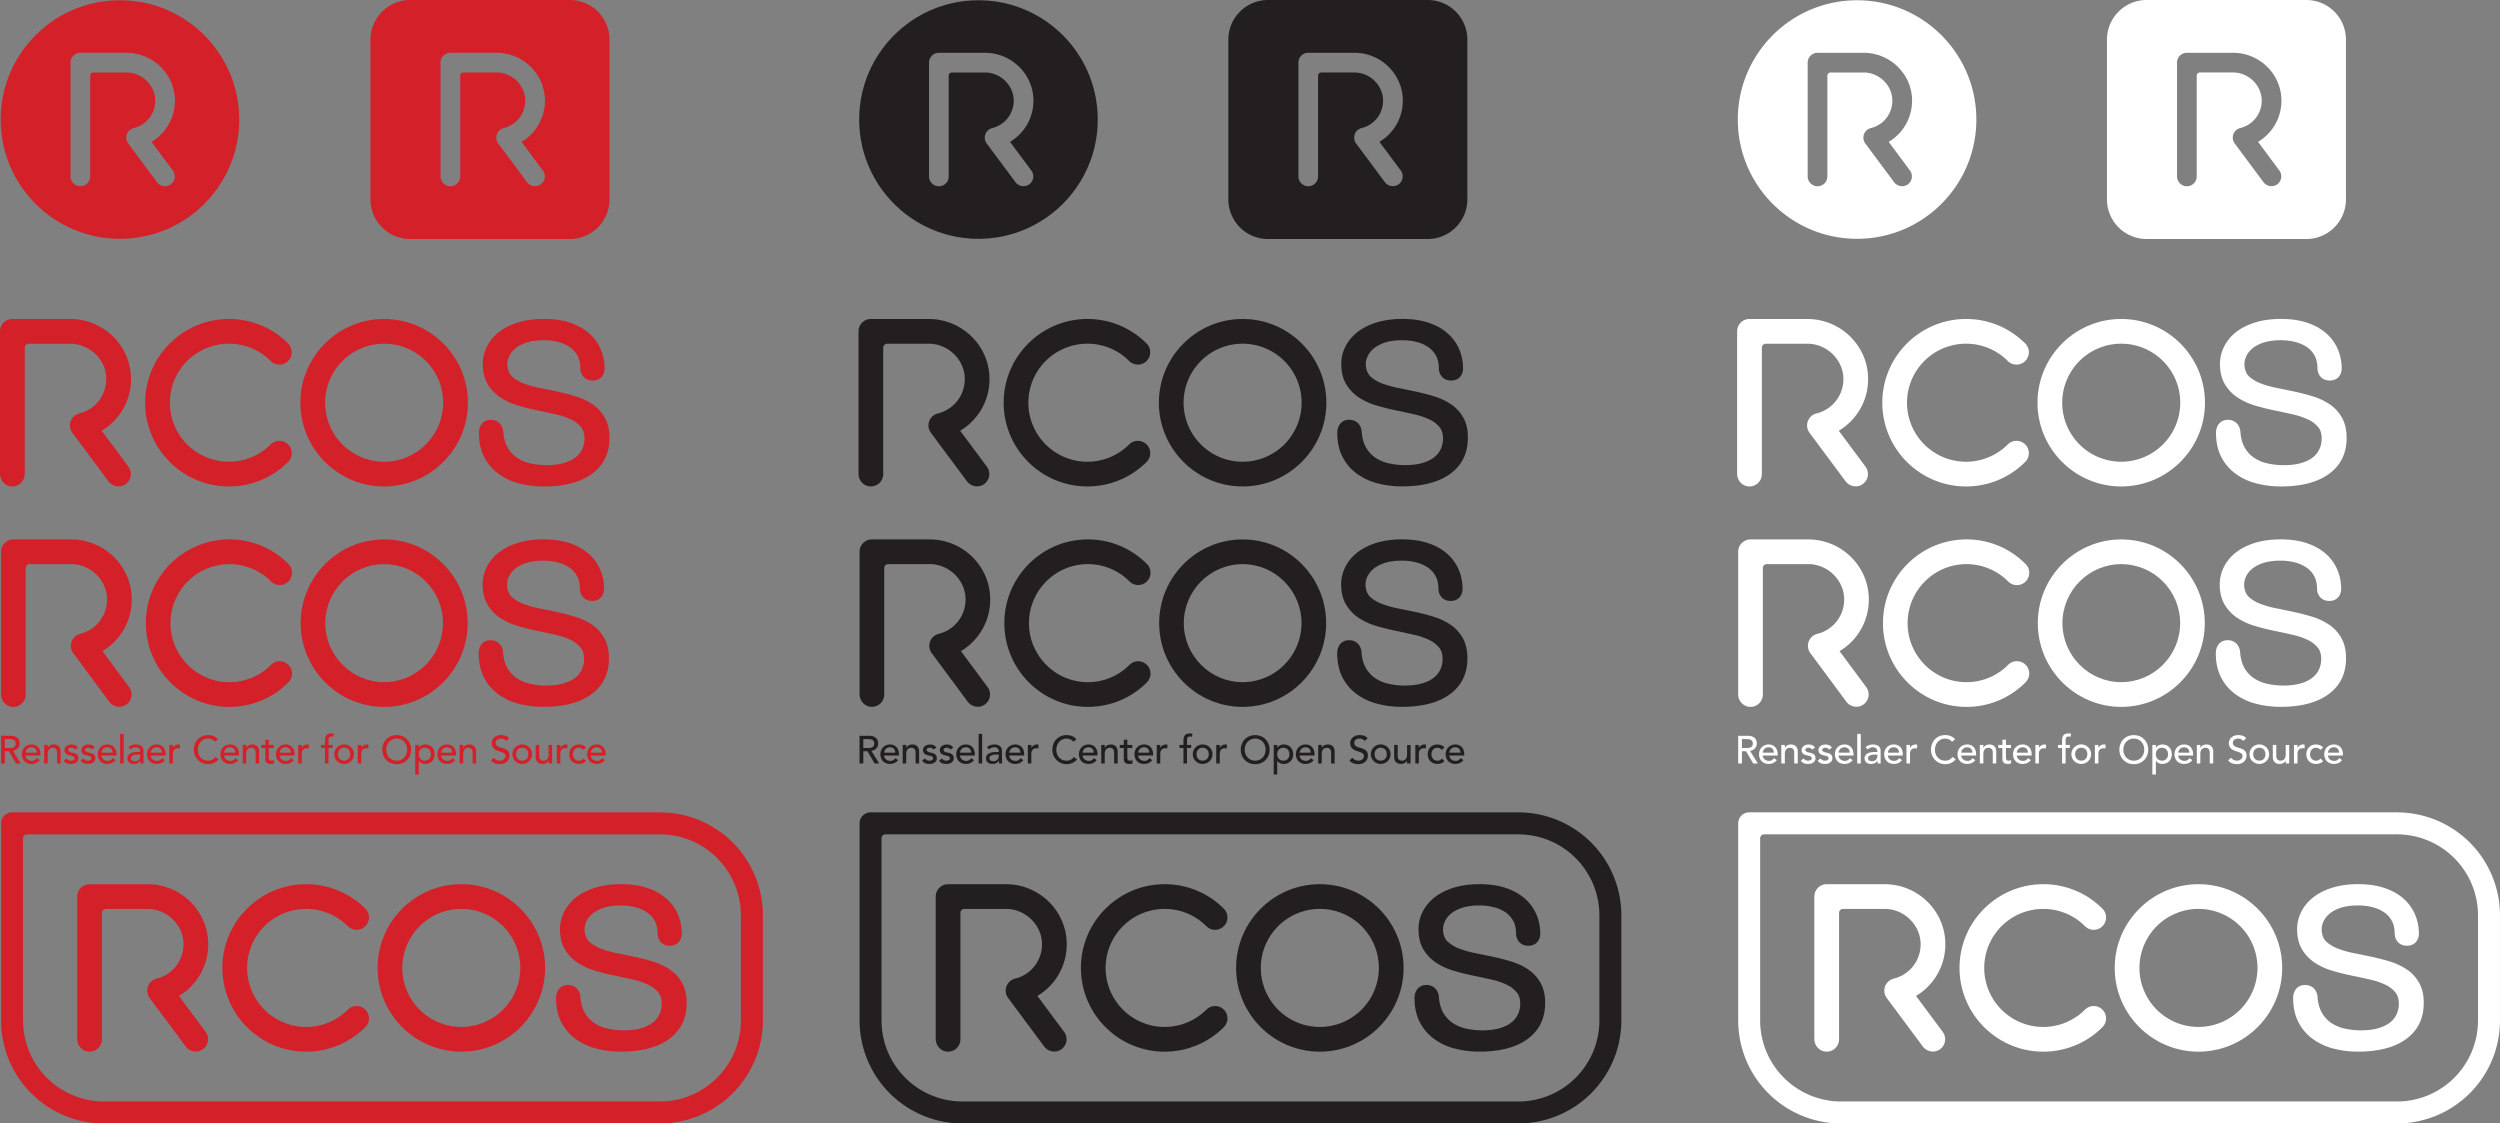 <svg id="Layer_1" data-name="Layer 1" xmlns="http://www.w3.org/2000/svg" viewBox="0 0 4551.2 2045.28"><rect x="0" y="0" width="4551.2" height="2045.28" fill="#808080" stroke="none"/><defs><style>.cls-1{fill:#fff;}.cls-2{fill:none;}.cls-3{fill:#231f20;}.cls-4{fill:#d42029;}</style></defs><title>RCOS</title><path class="cls-1" d="M3380,.5c-119.91,0-217.13,97.21-217.13,217.13S3260.11,434.76,3380,434.76s217.14-97.21,217.14-217.13S3499.94.5,3380,.5Zm96.26,309.9a18,18,0,0,1-5,26,18.2,18.2,0,0,1-24-4.93l-51.95-69.87a17.93,17.93,0,0,1,4.53-26.18,18.35,18.35,0,0,1,5.57-2.33,51.18,51.18,0,0,0,38.76-51.51c-.89-27.29-24.74-49.59-52-49.59h-60.47a5.78,5.78,0,0,0-5.78,5.78V321.19a17.94,17.94,0,0,1-19.57,17.86,18.18,18.18,0,0,1-16.3-18.26V114.07a17.93,17.93,0,0,1,17.93-17.93h83.94c47.29,0,86.76,37.27,88.16,84.54a87,87,0,0,1-42.51,77.6h0Z" transform="translate(0.77 0)"/><path class="cls-1" d="M3400.05,686.78c-1.76-59.32-51.28-106.08-110.61-106.08H3184.13a22.5,22.5,0,0,0-22.5,22.5V862.56c0,11.73,8.77,21.89,20.45,22.92a22.51,22.51,0,0,0,24.55-22.41V633a7.25,7.25,0,0,1,7.25-7.26h75.88c34.26,0,64.18,28,65.3,62.22a64.23,64.23,0,0,1-48.64,64.63,22.5,22.5,0,0,0-12.67,35.77L3358.94,876c7,9.41,20.1,12.33,30.09,6.18a22.5,22.5,0,0,0,6.32-32.63l-48.63-65.4h0A109.19,109.19,0,0,0,3400.05,686.78Z" transform="translate(0.77 0)"/><path class="cls-1" d="M3578.31,625.7a106.74,106.74,0,0,1,76,31.47,22.5,22.5,0,1,0,31.82-31.82,151.44,151.44,0,0,0-107.79-44.65c-84,0-152.43,68.39-152.43,152.44s68.38,152.43,152.43,152.43a151.43,151.43,0,0,0,107.79-44.64,22.5,22.5,0,0,0-31.82-31.82,107.44,107.44,0,1,1-76-183.41Z" transform="translate(0.77 0)"/><path class="cls-1" d="M3860.9,580.7c-84.05,0-152.43,68.39-152.43,152.44s68.38,152.43,152.43,152.43,152.44-68.38,152.44-152.43S3945,580.7,3860.9,580.7Zm0,259.87a107.44,107.44,0,1,1,107.44-107.43A107.55,107.55,0,0,1,3860.9,840.57Z" transform="translate(0.77 0)"/><path class="cls-1" d="M4262.74,760.42h0a72,72,0,0,0-22.17-24.28,113.66,113.66,0,0,0-30.27-14.37c-10.7-3.35-21.95-6.29-33.44-8.75-11.3-2.42-22.48-4.73-33.23-6.87a177.91,177.91,0,0,1-28.4-8,68,68,0,0,1-20.31-11.64c-4.76-4.1-7.73-9.53-9.07-16.61a33.67,33.67,0,0,1,1-17.15,39.19,39.19,0,0,1,10.15-16c5-5,12-9.13,20.86-12.37,9-3.32,20.47-5,34-5a105.27,105.27,0,0,1,25.8,3.17,66.93,66.93,0,0,1,21.38,9.44,44.14,44.14,0,0,1,14,15.69c3.4,6.36,5.13,14.12,5.13,23.08s6,22,22.37,22c8.17,0,13.11-3.39,15.82-6.23,5.81-6.12,5.9-14.38,5.85-16a88.1,88.1,0,0,0-7-34.7,81.16,81.16,0,0,0-21.12-29c-9.24-8.18-20.92-14.69-34.72-19.34-13.6-4.58-29.61-6.9-47.58-6.9-17.63,0-33.51,2.18-47.2,6.47-13.86,4.35-25.63,10.33-35,17.78A77.84,77.84,0,0,0,4048,631.37a70,70,0,0,0-7.39,31c0,14.94,3.11,27.59,9.24,37.61a75.25,75.25,0,0,0,23.45,24.12,120.8,120.8,0,0,0,31.7,14.31c11.27,3.35,23,6.29,34.85,8.73,11.48,2.37,22.92,4.85,34,7.38a128.63,128.63,0,0,1,27.73,9.44,52.42,52.42,0,0,1,18.06,13.91c4.15,5.12,6.16,11.86,6.16,20.61a46.17,46.17,0,0,1-3.74,18.37,40.58,40.58,0,0,1-11.43,15c-5.3,4.46-12.41,8.09-21.14,10.78-9,2.78-19.95,4.19-32.56,4.19a132.45,132.45,0,0,1-30.55-3.38,71.06,71.06,0,0,1-24-10.36,55.17,55.17,0,0,1-16.49-18c-4.25-7.32-6.92-16.48-7.95-27.14,0-2.44-.56-10.86-6.53-17.12-4-4.17-9.5-6.44-15.95-6.55-7.88-.11-12.81,3.18-15.54,6-6.48,6.68-6.53,16.31-6.48,18.14,0,16.13,3.08,30.44,9.1,42.55A86.44,86.44,0,0,0,4068,861.62a109.81,109.81,0,0,0,37.87,18.14,175.78,175.78,0,0,0,46.05,5.8c36.77,0,65.94-7.56,86.7-22.47,21.62-15.52,32.58-37.63,32.58-65.7C4271.19,782.84,4268.34,770.4,4262.74,760.42Z" transform="translate(0.77 0)"/><path class="cls-1" d="M3540.63,1715.72c-1.75-59.31-51.27-106.07-110.61-106.07H3324.71a22.5,22.5,0,0,0-22.5,22.5v259.36c0,11.73,8.77,21.89,20.46,22.92a22.5,22.5,0,0,0,24.54-22.41V1661.9a7.26,7.26,0,0,1,7.26-7.25h75.87c34.26,0,64.19,28,65.31,62.22A64.24,64.24,0,0,1,3447,1781.5a22.51,22.51,0,0,0-12.67,35.77l65.19,87.65c7,9.42,20.09,12.33,30.08,6.19a22.5,22.5,0,0,0,6.33-32.63l-48.64-65.4h0A109.16,109.16,0,0,0,3540.63,1715.72Z" transform="translate(0.77 0)"/><path class="cls-1" d="M3718.9,1654.65a106.76,106.76,0,0,1,76,31.47,22.5,22.5,0,0,0,31.82-31.82,151.44,151.44,0,0,0-107.79-44.65c-84.05,0-152.44,68.38-152.44,152.43s68.39,152.44,152.44,152.44a151.44,151.44,0,0,0,107.79-44.65,22.5,22.5,0,0,0-31.82-31.82,107.44,107.44,0,1,1-76-183.4Z" transform="translate(0.77 0)"/><path class="cls-1" d="M4001.49,1609.65c-84,0-152.43,68.38-152.43,152.43s68.38,152.44,152.43,152.44,152.44-68.38,152.44-152.44S4085.54,1609.65,4001.49,1609.65Zm0,259.87a107.44,107.44,0,1,1,107.44-107.44A107.56,107.56,0,0,1,4001.49,1869.52Z" transform="translate(0.77 0)"/><path class="cls-1" d="M4403.32,1789.37h0a71.84,71.84,0,0,0-22.18-24.27,113.92,113.92,0,0,0-30.26-14.38c-10.71-3.34-22-6.28-33.44-8.75-11.31-2.41-22.49-4.72-33.23-6.87a177.92,177.92,0,0,1-28.4-8,68,68,0,0,1-20.31-11.65c-4.76-4.09-7.73-9.52-9.07-16.6a33.56,33.56,0,0,1,1-17.15,39.18,39.18,0,0,1,10.15-16c5-5,12-9.12,20.86-12.37,9-3.32,20.47-5,34-5a105.12,105.12,0,0,1,25.79,3.17,66.77,66.77,0,0,1,21.39,9.44,44.33,44.33,0,0,1,14,15.69c3.4,6.35,5.12,14.12,5.12,23.08s6,22,22.38,22c8.17,0,13.11-3.39,15.81-6.24,5.82-6.11,5.9-14.37,5.86-15.94a88.24,88.24,0,0,0-7-34.7,81.28,81.28,0,0,0-21.12-29c-9.24-8.18-20.92-14.69-34.72-19.34-13.6-4.58-29.61-6.9-47.58-6.9-17.63,0-33.52,2.18-47.21,6.47-13.86,4.34-25.62,10.32-35,17.78a77.74,77.74,0,0,0-21.69,26.41,70,70,0,0,0-7.39,31c0,14.93,3.11,27.58,9.24,37.6a75.36,75.36,0,0,0,23.44,24.13,121.2,121.2,0,0,0,31.71,14.31c11.27,3.35,23,6.28,34.85,8.73,11.48,2.37,22.92,4.85,34,7.37a130.11,130.11,0,0,1,27.73,9.44,52.66,52.66,0,0,1,18.06,13.92c4.14,5.12,6.16,11.86,6.16,20.61a46,46,0,0,1-3.75,18.37,40.55,40.55,0,0,1-11.42,15c-5.3,4.46-12.42,8.08-21.14,10.78-9,2.78-19.95,4.19-32.56,4.19a131.89,131.89,0,0,1-30.55-3.39,71,71,0,0,1-24-10.35,55.05,55.05,0,0,1-16.49-18c-4.25-7.32-6.93-16.49-8-27.15,0-2.43-.56-10.86-6.53-17.12-4-4.17-9.5-6.43-15.95-6.54-7.88-.11-12.81,3.17-15.55,6-6.48,6.68-6.53,16.31-6.47,18.15,0,16.12,3.08,30.44,9.1,42.54a86.56,86.56,0,0,0,25.41,30.68,109.67,109.67,0,0,0,37.86,18.14,175.86,175.86,0,0,0,46.06,5.8c36.76,0,65.93-7.56,86.69-22.48,21.62-15.52,32.58-37.62,32.58-65.69C4411.77,1811.78,4408.93,1799.34,4403.32,1789.37Z" transform="translate(0.77 0)"/><path class="cls-2" d="M3188.5,1510.82H4368.34a167,167,0,0,1,167,167v192.3a167,167,0,0,1-167,167H3355.55a167,167,0,0,1-167-167V1510.82a0,0,0,0,1,0,0Z"/><path class="cls-1" d="M4363.39,2045.28H3350.6a187.55,187.55,0,0,1-187-187V1498.89a20,20,0,0,1,20-20H4363.39a187.53,187.53,0,0,1,187,187v192.31a187.53,187.53,0,0,1-187,187Zm-1152.6-526.39a7.24,7.24,0,0,0-7.24,7.24v332.11a147.55,147.55,0,0,0,147,147H4363.39a147.53,147.53,0,0,0,147-147V1665.93a147.53,147.53,0,0,0-147-147Z" transform="translate(0.77 0)"/><path class="cls-1" d="M3401.34,1088C3399.59,1028.72,3350.21,982,3291,982H3186a22.48,22.48,0,0,0-22.44,22.5v259.36c0,11.73,8.75,21.89,20.41,22.92a22.46,22.46,0,0,0,24.47-22.41V1034.22a7.25,7.25,0,0,1,7.24-7.26h75.67c34.17,0,64,28,65.13,62.22a64.21,64.21,0,0,1-48.5,64.63,22.26,22.26,0,0,0-7,2.92,22.54,22.54,0,0,0-5.67,32.85l65,87.66c7,9.41,20,12.32,30,6.18a22.54,22.54,0,0,0,6.31-32.63l-48.51-65.4h0A109.24,109.24,0,0,0,3401.34,1088Z" transform="translate(0.77 0)"/><path class="cls-1" d="M3579.13,1027a106.33,106.33,0,0,1,75.77,31.47,22.47,22.47,0,1,0,31.73-31.82A150.83,150.83,0,0,0,3579.13,982c-83.83,0-152,68.38-152,152.44s68.2,152.43,152,152.43a150.83,150.83,0,0,0,107.5-44.65,22.47,22.47,0,1,0-31.73-31.82,106.33,106.33,0,0,1-75.77,31.47c-59.08,0-107.15-48.2-107.15-107.43S3520.05,1027,3579.13,1027Z" transform="translate(0.77 0)"/><path class="cls-1" d="M3861,982c-83.83,0-152,68.38-152,152.44s68.2,152.43,152,152.43,152-68.38,152-152.43S3944.8,982,3861,982Zm0,259.87c-59.08,0-107.15-48.2-107.15-107.43S3801.89,1027,3861,1027s107.15,48.2,107.15,107.44S3920.05,1241.83,3861,1241.83Z" transform="translate(0.77 0)"/><path class="cls-1" d="M4261.73,1161.68h0a71.68,71.68,0,0,0-22.11-24.28,113.75,113.75,0,0,0-30.19-14.38c-10.68-3.34-21.9-6.28-33.35-8.75-11.28-2.41-22.43-4.72-33.14-6.86a177,177,0,0,1-28.33-8,67.56,67.56,0,0,1-20.25-11.65c-4.75-4.09-7.71-9.52-9.05-16.6a33.78,33.78,0,0,1,1-17.15,39.21,39.21,0,0,1,10.12-16c5-5,12-9.12,20.8-12.37,9-3.32,20.42-5,33.95-5a104.62,104.62,0,0,1,25.72,3.17,66.66,66.66,0,0,1,21.33,9.44,44.13,44.13,0,0,1,14,15.69c3.39,6.36,5.11,14.12,5.11,23.08s6,22,22.32,22c8.15,0,13.08-3.39,15.77-6.23,5.8-6.12,5.89-14.38,5.84-15.95a88.26,88.26,0,0,0-6.94-34.7,81.23,81.23,0,0,0-21.06-29c-9.22-8.18-20.87-14.69-34.63-19.34-13.57-4.58-29.53-6.9-47.45-6.9-17.59,0-33.43,2.18-47.09,6.47-13.82,4.34-25.55,10.32-34.87,17.78a77.7,77.7,0,0,0-21.64,26.41,70.08,70.08,0,0,0-7.37,31c0,14.93,3.1,27.59,9.21,37.61a75.27,75.27,0,0,0,23.39,24.12,120.73,120.73,0,0,0,31.62,14.31c11.24,3.35,22.94,6.28,34.76,8.73,11.45,2.37,22.86,4.85,33.91,7.37a129.07,129.07,0,0,1,27.66,9.45,52.41,52.41,0,0,1,18,13.91c4.13,5.12,6.14,11.86,6.14,20.61a46.17,46.17,0,0,1-3.74,18.37,40.46,40.46,0,0,1-11.39,15c-5.29,4.46-12.38,8.08-21.09,10.78-9,2.78-19.89,4.19-32.47,4.19a131.26,131.26,0,0,1-30.47-3.39,70.68,70.68,0,0,1-23.93-10.35,55.06,55.06,0,0,1-16.45-18c-4.24-7.32-6.91-16.48-7.93-27.15,0-2.43-.56-10.86-6.51-17.11-4-4.18-9.48-6.44-15.91-6.55-7.86-.11-12.77,3.17-15.5,6-6.46,6.68-6.51,16.32-6.46,18.15,0,16.12,3.07,30.44,9.07,42.55a86.66,86.66,0,0,0,25.35,30.67,109.34,109.34,0,0,0,37.76,18.14,175,175,0,0,0,45.94,5.8c36.66,0,65.75-7.56,86.46-22.47,21.56-15.53,32.49-37.63,32.49-65.7C4270.16,1184.09,4267.33,1171.65,4261.73,1161.68Z" transform="translate(0.77 0)"/><path class="cls-1" d="M3163.55,1339.51h17.73a20.7,20.7,0,0,1,8,1.32,13.6,13.6,0,0,1,4.95,3.34,11.42,11.42,0,0,1,2.52,4.56,17.81,17.81,0,0,1,.72,4.88,13,13,0,0,1-.86,4.66,13.34,13.34,0,0,1-2.45,4,14.14,14.14,0,0,1-3.92,3.07,13.61,13.61,0,0,1-5.16,1.53l14.31,23h-8.54L3178,1367.7h-7.61v22.21h-6.84Zm6.84,22.21h9a25,25,0,0,0,3.95-.32,10.52,10.52,0,0,0,3.48-1.18,6.36,6.36,0,0,0,2.46-2.45,9.89,9.89,0,0,0,0-8.33,6.43,6.43,0,0,0-2.46-2.45,10.75,10.75,0,0,0-3.48-1.18,25,25,0,0,0-3.95-.32h-9Z" transform="translate(0.77 0)"/><path class="cls-1" d="M3208.3,1375.39a8.46,8.46,0,0,0,1,4,10,10,0,0,0,2.53,3.09,11.61,11.61,0,0,0,3.63,2,13.15,13.15,0,0,0,4.27.71,9.53,9.53,0,0,0,5.2-1.39,16.74,16.74,0,0,0,4.05-3.67l4.84,3.71q-5.33,6.9-14.94,6.9a18.63,18.63,0,0,1-7.23-1.35,15.75,15.75,0,0,1-5.48-3.74,16.68,16.68,0,0,1-3.45-5.62,19.82,19.82,0,0,1-1.21-7,18.38,18.38,0,0,1,1.32-7,17.15,17.15,0,0,1,3.63-5.63,16.53,16.53,0,0,1,5.51-3.73,17.8,17.8,0,0,1,7-1.36,16.73,16.73,0,0,1,7.58,1.57,15,15,0,0,1,5.09,4.09,16.16,16.16,0,0,1,2.88,5.7,23.83,23.83,0,0,1,.89,6.44v2.28Zm20.22-5.13a13.66,13.66,0,0,0-.68-3.91,8.65,8.65,0,0,0-1.81-3.1,8.27,8.27,0,0,0-3-2.06,11,11,0,0,0-4.23-.75,10.47,10.47,0,0,0-7.62,3.2,10.81,10.81,0,0,0-2.1,3.17,8.66,8.66,0,0,0-.75,3.45Z" transform="translate(0.77 0)"/><path class="cls-1" d="M3242.07,1356.17h6.41v5.19h.14a9.35,9.35,0,0,1,4.2-4.37,13.83,13.83,0,0,1,6.9-1.68,14.58,14.58,0,0,1,4.66.75,10.61,10.61,0,0,1,3.92,2.31,11.36,11.36,0,0,1,2.67,4,15.44,15.44,0,0,1,1,5.8v21.71h-6.4V1370a11.37,11.37,0,0,0-.64-4,7.41,7.41,0,0,0-1.71-2.71,6.24,6.24,0,0,0-2.46-1.49,9,9,0,0,0-2.88-.47,10.61,10.61,0,0,0-3.7.64,7.77,7.77,0,0,0-3,2,9.58,9.58,0,0,0-2,3.53,15.82,15.82,0,0,0-.71,5v17.37h-6.41Z" transform="translate(0.77 0)"/><path class="cls-1" d="M3298.36,1364.64a9.79,9.79,0,0,0-2.82-2.39,8.09,8.09,0,0,0-4.09-1,7.81,7.81,0,0,0-3.95,1,3.08,3.08,0,0,0-1.67,2.82,3.22,3.22,0,0,0,1,2.42,7.69,7.69,0,0,0,2.28,1.49,13.13,13.13,0,0,0,2.81.85l2.56.5a29.9,29.9,0,0,1,3.88,1.21,10.84,10.84,0,0,1,3.13,1.85,8.07,8.07,0,0,1,2.07,2.78,9.68,9.68,0,0,1,.74,4,9.32,9.32,0,0,1-1.21,4.88,10.12,10.12,0,0,1-3.13,3.31,13.25,13.25,0,0,1-4.38,1.85,21.71,21.71,0,0,1-4.94.57,19.64,19.64,0,0,1-7.37-1.28,13.29,13.29,0,0,1-5.66-4.7l4.84-4a20.54,20.54,0,0,0,3.49,2.77,8.62,8.62,0,0,0,4.7,1.21,12.2,12.2,0,0,0,2.45-.25,7.59,7.59,0,0,0,2.21-.78,5,5,0,0,0,1.57-1.35,3.13,3.13,0,0,0,.6-1.89,3.27,3.27,0,0,0-.89-2.35,6.56,6.56,0,0,0-2.13-1.46,16,16,0,0,0-2.64-.85l-2.45-.54c-1.38-.33-2.69-.71-3.92-1.13a12.08,12.08,0,0,1-3.27-1.71,7.91,7.91,0,0,1-2.28-2.71,8.67,8.67,0,0,1-.85-4,9.18,9.18,0,0,1,1.1-4.6,9.73,9.73,0,0,1,2.92-3.23,13.08,13.08,0,0,1,4.13-1.93,17.63,17.63,0,0,1,4.66-.64,17.22,17.22,0,0,1,6.55,1.28,10.44,10.44,0,0,1,5,4.28Z" transform="translate(0.77 0)"/><path class="cls-1" d="M3329.13,1364.64a9.88,9.88,0,0,0-2.81-2.39,8.11,8.11,0,0,0-4.09-1,7.78,7.78,0,0,0-3.95,1,3.07,3.07,0,0,0-1.68,2.82,3.19,3.19,0,0,0,1,2.42,7.64,7.64,0,0,0,2.27,1.49,13.48,13.48,0,0,0,2.81.85l2.57.5a30.39,30.39,0,0,1,3.88,1.21,10.84,10.84,0,0,1,3.13,1.85,8,8,0,0,1,2.06,2.78,9.52,9.52,0,0,1,.75,4,9.32,9.32,0,0,1-1.21,4.88,10.23,10.23,0,0,1-3.13,3.31,13.25,13.25,0,0,1-4.38,1.85,21.86,21.86,0,0,1-5,.57,19.59,19.59,0,0,1-7.36-1.28,13.23,13.23,0,0,1-5.66-4.7l4.84-4a19.78,19.78,0,0,0,3.49,2.77,8.59,8.59,0,0,0,4.69,1.21,12.23,12.23,0,0,0,2.46-.25,7.69,7.69,0,0,0,2.21-.78,4.89,4.89,0,0,0,1.56-1.35,3.14,3.14,0,0,0,.61-1.89,3.27,3.27,0,0,0-.89-2.35,6.72,6.72,0,0,0-2.14-1.46,15.86,15.86,0,0,0-2.63-.85l-2.46-.54c-1.37-.33-2.68-.71-3.91-1.13a12,12,0,0,1-3.28-1.71,7.88,7.88,0,0,1-2.27-2.71,8.67,8.67,0,0,1-.86-4,9.29,9.29,0,0,1,1.1-4.6,9.84,9.84,0,0,1,2.92-3.23,13.18,13.18,0,0,1,4.13-1.93,17.69,17.69,0,0,1,4.66-.64,17.22,17.22,0,0,1,6.55,1.28,10.35,10.35,0,0,1,5,4.28Z" transform="translate(0.77 0)"/><path class="cls-1" d="M3346.38,1375.39a8.35,8.35,0,0,0,1,4,10,10,0,0,0,2.52,3.09,11.72,11.72,0,0,0,3.63,2,13.15,13.15,0,0,0,4.27.71,9.51,9.51,0,0,0,5.2-1.39,17,17,0,0,0,4.06-3.67l4.84,3.71q-5.34,6.9-14.95,6.9a18.63,18.63,0,0,1-7.23-1.35,15.75,15.75,0,0,1-5.48-3.74,16.68,16.68,0,0,1-3.45-5.62,19.82,19.82,0,0,1-1.21-7,18.38,18.38,0,0,1,1.32-7,17.48,17.48,0,0,1,3.63-5.63,16.53,16.53,0,0,1,5.51-3.73,17.8,17.8,0,0,1,7-1.36,16.7,16.7,0,0,1,7.58,1.57,15,15,0,0,1,5.09,4.09,16.16,16.16,0,0,1,2.88,5.7,23.83,23.83,0,0,1,.89,6.44v2.28Zm20.22-5.13a13.66,13.66,0,0,0-.68-3.91,8.65,8.65,0,0,0-1.81-3.1,8.27,8.27,0,0,0-3-2.06,11,11,0,0,0-4.23-.75,10.47,10.47,0,0,0-7.62,3.2,10.81,10.81,0,0,0-2.1,3.17,8.66,8.66,0,0,0-.75,3.45Z" transform="translate(0.77 0)"/><path class="cls-1" d="M3380.34,1336.1h6.4v53.81h-6.4Z" transform="translate(0.77 0)"/><path class="cls-1" d="M3395.42,1360.3a17.83,17.83,0,0,1,6.26-3.74,21.41,21.41,0,0,1,7.12-1.25,19.41,19.41,0,0,1,6.37.93,12.51,12.51,0,0,1,4.38,2.49,9.82,9.82,0,0,1,2.52,3.59,11.19,11.19,0,0,1,.82,4.24v17.22c0,1.19,0,2.28.07,3.28s.12,1.94.22,2.85h-5.7q-.21-2.57-.21-5.13h-.14a12.32,12.32,0,0,1-5.06,4.63,15.93,15.93,0,0,1-6.76,1.35,15.36,15.36,0,0,1-4.48-.64,11,11,0,0,1-3.74-1.92,9.23,9.23,0,0,1-2.53-3.17,9.94,9.94,0,0,1-.92-4.38,9.67,9.67,0,0,1,1.46-5.48,11,11,0,0,1,4-3.59,19.13,19.13,0,0,1,5.91-2,40.31,40.31,0,0,1,7.22-.61h4.7v-1.42a6.91,6.91,0,0,0-.5-2.57,7,7,0,0,0-1.49-2.31,7.3,7.3,0,0,0-2.49-1.64,9.54,9.54,0,0,0-3.56-.6,13.56,13.56,0,0,0-3.24.35,15.3,15.3,0,0,0-2.53.89,11.64,11.64,0,0,0-2.06,1.25c-.62.47-1.21.93-1.78,1.35Zm18.08,13.38a43.94,43.94,0,0,0-4.67.25,17.71,17.71,0,0,0-4.34,1,8.39,8.39,0,0,0-3.2,2,4.5,4.5,0,0,0-1.25,3.27,4.65,4.65,0,0,0,2,4.2,9.54,9.54,0,0,0,5.3,1.28,10.36,10.36,0,0,0,4.49-.88,8.55,8.55,0,0,0,3-2.32,8.9,8.9,0,0,0,1.63-3.16,12.32,12.32,0,0,0,.5-3.46v-2.13Z" transform="translate(0.77 0)"/><path class="cls-1" d="M3436.14,1375.39a8.46,8.46,0,0,0,1,4,10,10,0,0,0,2.52,3.09,11.84,11.84,0,0,0,3.63,2,13.16,13.16,0,0,0,4.28.71,9.5,9.5,0,0,0,5.19-1.39,17,17,0,0,0,4.06-3.67l4.84,3.71q-5.34,6.9-14.95,6.9a18.58,18.58,0,0,1-7.22-1.35,15.66,15.66,0,0,1-5.48-3.74,16.54,16.54,0,0,1-3.46-5.62,20,20,0,0,1-1.21-7,18.38,18.38,0,0,1,1.32-7,17.48,17.48,0,0,1,3.63-5.63,16.47,16.47,0,0,1,5.52-3.73,17.75,17.75,0,0,1,7-1.36,16.7,16.7,0,0,1,7.58,1.57,14.94,14.94,0,0,1,5.09,4.09,16.16,16.16,0,0,1,2.88,5.7,23.44,23.44,0,0,1,.89,6.44v2.28Zm20.21-5.13a13.66,13.66,0,0,0-.67-3.91,8.67,8.67,0,0,0-1.82-3.1,8.32,8.32,0,0,0-3-2.06,11.07,11.07,0,0,0-4.24-.75,10.47,10.47,0,0,0-7.62,3.2,10.81,10.81,0,0,0-2.1,3.17,8.82,8.82,0,0,0-.74,3.45Z" transform="translate(0.77 0)"/><path class="cls-1" d="M3469.9,1356.17h6.41v5.19h.14a9.16,9.16,0,0,1,1.71-2.45,11.38,11.38,0,0,1,2.38-1.89,12.72,12.72,0,0,1,2.89-1.24,10.9,10.9,0,0,1,3.13-.47,9.16,9.16,0,0,1,2.85.43l-.29,6.9c-.52-.14-1-.25-1.56-.35a8.41,8.41,0,0,0-1.57-.14q-4.69,0-7.19,2.63c-1.66,1.76-2.49,4.48-2.49,8.19v16.94h-6.41Z" transform="translate(0.77 0)"/><path class="cls-1" d="M3552.75,1350.4a14.05,14.05,0,0,0-5.41-4.27,16.17,16.17,0,0,0-6.76-1.49,18.07,18.07,0,0,0-7.72,1.6,17.88,17.88,0,0,0-5.91,4.38,19.89,19.89,0,0,0-3.81,6.51,23.39,23.39,0,0,0-1.35,8,22.2,22.2,0,0,0,1.28,7.54,19,19,0,0,0,3.7,6.26,17.49,17.49,0,0,0,5.91,4.28,19.17,19.17,0,0,0,7.9,1.56,15.68,15.68,0,0,0,7.62-1.78,16.36,16.36,0,0,0,5.55-5l5.76,4.34a22.79,22.79,0,0,1-2,2.24,19.52,19.52,0,0,1-3.77,2.92,26.66,26.66,0,0,1-5.66,2.56,24.08,24.08,0,0,1-7.65,1.11,24.8,24.8,0,0,1-10.78-2.28,26,26,0,0,1-8.19-6,26.65,26.65,0,0,1-6.94-17.79,29.6,29.6,0,0,1,1.92-10.79,25.48,25.48,0,0,1,5.38-8.54,24.08,24.08,0,0,1,8.29-5.59,27.9,27.9,0,0,1,10.68-2,26.12,26.12,0,0,1,9.78,1.92,18.27,18.27,0,0,1,7.87,5.91Z" transform="translate(0.77 0)"/><path class="cls-1" d="M3569.71,1375.39a8.46,8.46,0,0,0,1,4,9.85,9.85,0,0,0,2.53,3.09,11.61,11.61,0,0,0,3.63,2,13.06,13.06,0,0,0,4.27.71,9.5,9.5,0,0,0,5.19-1.39,17,17,0,0,0,4.06-3.67l4.84,3.71q-5.34,6.9-15,6.9a18.58,18.58,0,0,1-7.22-1.35,15.66,15.66,0,0,1-5.48-3.74,16.54,16.54,0,0,1-3.46-5.62,20,20,0,0,1-1.21-7,18.38,18.38,0,0,1,1.32-7,17.48,17.48,0,0,1,3.63-5.63,16.47,16.47,0,0,1,5.52-3.73,17.75,17.75,0,0,1,7-1.36,16.7,16.7,0,0,1,7.58,1.57A14.94,14.94,0,0,1,3593,1361a16.16,16.16,0,0,1,2.88,5.7,23.44,23.44,0,0,1,.89,6.44v2.28Zm20.21-5.13a13.32,13.32,0,0,0-.68-3.91,8.51,8.51,0,0,0-1.81-3.1,8.32,8.32,0,0,0-3-2.06,11.11,11.11,0,0,0-4.24-.75,10.47,10.47,0,0,0-7.62,3.2,10.81,10.81,0,0,0-2.1,3.17,8.82,8.82,0,0,0-.74,3.45Z" transform="translate(0.77 0)"/><path class="cls-1" d="M3603.47,1356.17h6.41v5.19h.14a9.45,9.45,0,0,1,4.2-4.37,13.84,13.84,0,0,1,6.91-1.68,14.62,14.62,0,0,1,4.66.75,10.57,10.57,0,0,1,3.91,2.31,11.1,11.1,0,0,1,2.67,4,15.24,15.24,0,0,1,1,5.8v21.71H3627V1370a11.15,11.15,0,0,0-.64-4,7.41,7.41,0,0,0-1.71-2.71,6.28,6.28,0,0,0-2.45-1.49,9.07,9.07,0,0,0-2.89-.47,10.65,10.65,0,0,0-3.7.64,7.92,7.92,0,0,0-3,2,9.58,9.58,0,0,0-2,3.53,16.11,16.11,0,0,0-.71,5v17.37h-6.41Z" transform="translate(0.77 0)"/><path class="cls-1" d="M3660.22,1361.72H3651V1377c0,1,0,1.89.07,2.81a7.45,7.45,0,0,0,.54,2.5,4,4,0,0,0,1.42,1.77,4.8,4.8,0,0,0,2.81.68,13.77,13.77,0,0,0,2.35-.21,6.77,6.77,0,0,0,2.21-.79v5.84a8.42,8.42,0,0,1-3,.89,21.53,21.53,0,0,1-2.81.25,12.84,12.84,0,0,1-5.73-1,7.07,7.07,0,0,1-3-2.67,8.64,8.64,0,0,1-1.14-3.67c-.12-1.35-.18-2.71-.18-4.09v-17.58h-7.4v-5.55h7.4v-9.47H3651v9.47h9.18Z" transform="translate(0.77 0)"/><path class="cls-1" d="M3670.81,1375.39a8.46,8.46,0,0,0,1,4,10,10,0,0,0,2.53,3.09,11.61,11.61,0,0,0,3.63,2,13.15,13.15,0,0,0,4.27.71,9.53,9.53,0,0,0,5.2-1.39,16.74,16.74,0,0,0,4-3.67l4.85,3.71q-5.34,6.9-15,6.9a18.63,18.63,0,0,1-7.23-1.35,15.75,15.75,0,0,1-5.48-3.74,16.68,16.68,0,0,1-3.45-5.62,19.82,19.82,0,0,1-1.21-7,18.38,18.38,0,0,1,1.32-7,17.15,17.15,0,0,1,3.63-5.63,16.53,16.53,0,0,1,5.51-3.73,17.8,17.8,0,0,1,7-1.36,16.73,16.73,0,0,1,7.58,1.57,15,15,0,0,1,5.09,4.09,16.16,16.16,0,0,1,2.88,5.7,23.83,23.83,0,0,1,.89,6.44v2.28Zm20.22-5.13a13.66,13.66,0,0,0-.68-3.91,8.65,8.65,0,0,0-1.81-3.1,8.27,8.27,0,0,0-3-2.06,11,11,0,0,0-4.23-.75,10.47,10.47,0,0,0-7.62,3.2,10.81,10.81,0,0,0-2.1,3.17,8.66,8.66,0,0,0-.75,3.45Z" transform="translate(0.77 0)"/><path class="cls-1" d="M3704.58,1356.17H3711v5.19h.14a8.94,8.94,0,0,1,1.71-2.45,11.13,11.13,0,0,1,2.38-1.89,12.84,12.84,0,0,1,2.88-1.24,11,11,0,0,1,3.14-.47,9.05,9.05,0,0,1,2.84.43l-.28,6.9c-.52-.14-1.05-.25-1.57-.35a8.23,8.23,0,0,0-1.56-.14c-3.14,0-5.53.88-7.19,2.63s-2.49,4.48-2.49,8.19v16.94h-6.41Z" transform="translate(0.77 0)"/><path class="cls-1" d="M3753.19,1361.72h-7.26v-5.55h7.26v-7.55q0-6.75,2.6-10.07t8.93-3.31c.71,0,1.46,0,2.25.07a13,13,0,0,1,2.52.43l-.71,5.69a9.35,9.35,0,0,0-1.78-.49,10.75,10.75,0,0,0-1.85-.15,6.35,6.35,0,0,0-2.85.54,3.92,3.92,0,0,0-1.67,1.53,6.08,6.08,0,0,0-.78,2.38,24.91,24.91,0,0,0-.18,3.17v7.76h7.62v5.55h-7.69v28.19h-6.41Z" transform="translate(0.77 0)"/><path class="cls-1" d="M3770.18,1373a17.3,17.3,0,0,1,1.39-6.91,18,18,0,0,1,33.1,0,17.3,17.3,0,0,1,1.39,6.91,17.53,17.53,0,0,1-5.2,12.56,18.24,18.24,0,0,1-25.48,0,17.53,17.53,0,0,1-5.2-12.56Zm6.84,0a13.89,13.89,0,0,0,.78,4.73,10.58,10.58,0,0,0,2.2,3.7,10.25,10.25,0,0,0,3.49,2.42,12.49,12.49,0,0,0,9.26,0,10.21,10.21,0,0,0,3.48-2.42,10.6,10.6,0,0,0,2.21-3.7,14.76,14.76,0,0,0,0-9.47,10.7,10.7,0,0,0-2.21-3.7,10.35,10.35,0,0,0-3.48-2.42,12.49,12.49,0,0,0-9.26,0,10.39,10.39,0,0,0-3.49,2.42,10.68,10.68,0,0,0-2.2,3.7A14,14,0,0,0,3777,1373Z" transform="translate(0.77 0)"/><path class="cls-1" d="M3812.9,1356.17h6.4v5.19h.14a9.16,9.16,0,0,1,1.71-2.45,11.18,11.18,0,0,1,2.39-1.89,12.46,12.46,0,0,1,2.88-1.24,11,11,0,0,1,3.13-.47,9.16,9.16,0,0,1,2.85.43l-.29,6.9c-.52-.14-1-.25-1.56-.35a8.41,8.41,0,0,0-1.57-.14q-4.7,0-7.19,2.63c-1.66,1.76-2.49,4.48-2.49,8.19v16.94h-6.4Z" transform="translate(0.77 0)"/><path class="cls-1" d="M3883.79,1391.19a27.22,27.22,0,0,1-10.61-2,24.65,24.65,0,0,1-8.29-5.59,25.71,25.71,0,0,1-5.41-8.4,28.89,28.89,0,0,1,0-20.92,25.71,25.71,0,0,1,5.41-8.4,24.51,24.51,0,0,1,8.29-5.59,28.72,28.72,0,0,1,21.21,0,24.51,24.51,0,0,1,8.29,5.59,25.55,25.55,0,0,1,5.41,8.4,28.89,28.89,0,0,1,0,20.92,25.55,25.55,0,0,1-5.41,8.4,24.65,24.65,0,0,1-8.29,5.59A27.21,27.21,0,0,1,3883.79,1391.19Zm0-6.41a18.3,18.3,0,0,0,13.81-5.91,18.87,18.87,0,0,0,3.84-6.37,23.15,23.15,0,0,0,0-15.58,19,19,0,0,0-3.84-6.38,18.78,18.78,0,0,0-6-4.3,18.9,18.9,0,0,0-21.64,4.3,19.2,19.2,0,0,0-3.85,6.38,23.15,23.15,0,0,0,0,15.58,19.06,19.06,0,0,0,3.85,6.37,18.3,18.3,0,0,0,13.81,5.91Z" transform="translate(0.77 0)"/><path class="cls-1" d="M3917.52,1356.17h6.4V1361h.14a12.29,12.29,0,0,1,5.09-4.2,15.69,15.69,0,0,1,6.66-1.5,17.88,17.88,0,0,1,7.08,1.36,15.64,15.64,0,0,1,5.41,3.77,16.89,16.89,0,0,1,3.45,5.66A19.59,19.59,0,0,1,3953,1373a19.82,19.82,0,0,1-1.21,7,16.52,16.52,0,0,1-3.45,5.62,15.84,15.84,0,0,1-5.41,3.74,17.87,17.87,0,0,1-7.08,1.35,15.62,15.62,0,0,1-6.83-1.53,11.71,11.71,0,0,1-4.92-4.16h-.14V1410h-6.4Zm17.51,5.12a11.65,11.65,0,0,0-4.63.89,10.29,10.29,0,0,0-3.49,2.42,10.68,10.68,0,0,0-2.2,3.7,14.59,14.59,0,0,0,0,9.47,10.58,10.58,0,0,0,2.2,3.7,10.16,10.16,0,0,0,3.49,2.42,12.46,12.46,0,0,0,9.25,0,10.16,10.16,0,0,0,3.49-2.42,10.76,10.76,0,0,0,2.21-3.7,14.76,14.76,0,0,0,0-9.47,10.85,10.85,0,0,0-2.21-3.7,10.29,10.29,0,0,0-3.49-2.42A11.61,11.61,0,0,0,3935,1361.29Z" transform="translate(0.77 0)"/><path class="cls-1" d="M3964.71,1375.39a8.46,8.46,0,0,0,1,4,10,10,0,0,0,2.52,3.09,11.84,11.84,0,0,0,3.63,2,13.15,13.15,0,0,0,4.27.71,9.51,9.51,0,0,0,5.2-1.39,17,17,0,0,0,4.06-3.67l4.84,3.71q-5.34,6.9-15,6.9a18.54,18.54,0,0,1-7.22-1.35,15.66,15.66,0,0,1-5.48-3.74,16.54,16.54,0,0,1-3.46-5.62,20,20,0,0,1-1.21-7,18.38,18.38,0,0,1,1.32-7,17.48,17.48,0,0,1,3.63-5.63,16.47,16.47,0,0,1,5.52-3.73,17.75,17.75,0,0,1,7-1.36,16.7,16.7,0,0,1,7.58,1.57A14.94,14.94,0,0,1,3988,1361a16.16,16.16,0,0,1,2.88,5.7,23.44,23.44,0,0,1,.89,6.44v2.28Zm20.21-5.13a13.32,13.32,0,0,0-.68-3.91,8.51,8.51,0,0,0-1.81-3.1,8.27,8.27,0,0,0-3-2.06,11,11,0,0,0-4.23-.75,10.47,10.47,0,0,0-7.62,3.2,10.81,10.81,0,0,0-2.1,3.17,8.82,8.82,0,0,0-.74,3.45Z" transform="translate(0.77 0)"/><path class="cls-1" d="M3998.47,1356.17h6.41v5.19h.14a9.45,9.45,0,0,1,4.2-4.37,13.83,13.83,0,0,1,6.9-1.68,14.64,14.64,0,0,1,4.67.75,10.57,10.57,0,0,1,3.91,2.31,11.1,11.1,0,0,1,2.67,4,15.43,15.43,0,0,1,1,5.8v21.71H4022V1370a11.15,11.15,0,0,0-.64-4,7.41,7.41,0,0,0-1.71-2.71,6.28,6.28,0,0,0-2.45-1.49,9.07,9.07,0,0,0-2.89-.47,10.61,10.61,0,0,0-3.7.64,7.84,7.84,0,0,0-3,2,9.58,9.58,0,0,0-2,3.53,16.11,16.11,0,0,0-.71,5v17.37h-6.41Z" transform="translate(0.77 0)"/><path class="cls-1" d="M4061,1379.37a11.15,11.15,0,0,0,4.73,4.09,14.11,14.11,0,0,0,5.94,1.32,12.33,12.33,0,0,0,3.49-.53,10.66,10.66,0,0,0,3.24-1.6,8.72,8.72,0,0,0,2.38-2.64,7,7,0,0,0,.93-3.63,5.46,5.46,0,0,0-1.85-4.45,16.2,16.2,0,0,0-4.59-2.56q-2.74-1-6-2a24.29,24.29,0,0,1-6-2.67,14.57,14.57,0,0,1-4.59-4.59,14.25,14.25,0,0,1-1.85-7.8,13.05,13.05,0,0,1,1-4.69,13.2,13.2,0,0,1,3-4.56,16.77,16.77,0,0,1,5.31-3.45,19.62,19.62,0,0,1,7.79-1.39,27.15,27.15,0,0,1,7.9,1.14,13.54,13.54,0,0,1,6.62,4.63l-5.55,5a9.23,9.23,0,0,0-3.63-3.2,11.47,11.47,0,0,0-5.34-1.21,13.08,13.08,0,0,0-4.73.74,8.45,8.45,0,0,0-3,1.93,6.76,6.76,0,0,0-1.6,2.52,7.72,7.72,0,0,0-.46,2.49,6.34,6.34,0,0,0,1.85,4.92,14.41,14.41,0,0,0,4.59,2.77,56.13,56.13,0,0,0,6,1.92,25.68,25.68,0,0,1,6,2.39,13.94,13.94,0,0,1,4.59,4.13,12.15,12.15,0,0,1,1.85,7.15,15,15,0,0,1-1.39,6.55,14.61,14.61,0,0,1-3.74,4.91,16.41,16.41,0,0,1-5.55,3.06,21.48,21.48,0,0,1-6.83,1.07,24.79,24.79,0,0,1-9.18-1.71,15.13,15.13,0,0,1-6.91-5.27Z" transform="translate(0.77 0)"/><path class="cls-1" d="M4094.35,1373a17.13,17.13,0,0,1,1.39-6.91,18,18,0,0,1,33.09,0,17.13,17.13,0,0,1,1.39,6.91,17.58,17.58,0,0,1-5.19,12.56,18.1,18.1,0,0,1-5.7,3.77,18.55,18.55,0,0,1-14.09,0,18.1,18.1,0,0,1-5.7-3.77,17.58,17.58,0,0,1-5.19-12.56Zm6.83,0a13.89,13.89,0,0,0,.78,4.73,10.76,10.76,0,0,0,2.21,3.7,10.16,10.16,0,0,0,3.49,2.42,12.46,12.46,0,0,0,9.25,0,10.16,10.16,0,0,0,3.49-2.42,10.76,10.76,0,0,0,2.21-3.7,14.76,14.76,0,0,0,0-9.47,10.85,10.85,0,0,0-2.21-3.7,10.29,10.29,0,0,0-3.49-2.42,12.46,12.46,0,0,0-9.25,0,10.29,10.29,0,0,0-3.49,2.42,10.85,10.85,0,0,0-2.21,3.7A14,14,0,0,0,4101.18,1373Z" transform="translate(0.77 0)"/><path class="cls-1" d="M4166.69,1389.91h-6.4v-5.2h-.15a9.42,9.42,0,0,1-4.2,4.38,13.93,13.93,0,0,1-6.9,1.67,14.51,14.51,0,0,1-4.7-.75,10.69,10.69,0,0,1-3.88-2.31,11.23,11.23,0,0,1-2.67-4,15.48,15.48,0,0,1-1-5.8v-21.71h6.4v19.93a11.45,11.45,0,0,0,.64,4,7.37,7.37,0,0,0,1.71,2.7,6.39,6.39,0,0,0,2.46,1.5,9,9,0,0,0,2.88.46,10.38,10.38,0,0,0,3.7-.64,7.66,7.66,0,0,0,3-2,9.4,9.4,0,0,0,2-3.52,15.85,15.85,0,0,0,.72-5v-17.37h6.4Z" transform="translate(0.77 0)"/><path class="cls-1" d="M4175.31,1356.17h6.41v5.19h.14a9.16,9.16,0,0,1,1.71-2.45A11.13,11.13,0,0,1,4186,1357a12.72,12.72,0,0,1,2.89-1.24,10.9,10.9,0,0,1,3.13-.47,9.05,9.05,0,0,1,2.84.43l-.28,6.9c-.52-.14-1.05-.25-1.57-.35a8.23,8.23,0,0,0-1.56-.14q-4.69,0-7.19,2.63c-1.66,1.76-2.49,4.48-2.49,8.19v16.94h-6.41Z" transform="translate(0.77 0)"/><path class="cls-1" d="M4223.63,1365.14a13.69,13.69,0,0,0-3.74-2.82,10.5,10.5,0,0,0-4.66-1,10.28,10.28,0,0,0-4.59,1,9.41,9.41,0,0,0-3.28,2.64,11.68,11.68,0,0,0-2,3.84,15.18,15.18,0,0,0-.68,4.52,12.45,12.45,0,0,0,.79,4.45,11.22,11.22,0,0,0,2.2,3.67,10.16,10.16,0,0,0,3.42,2.45,10.92,10.92,0,0,0,4.48.89,10.25,10.25,0,0,0,4.63-1,11.9,11.9,0,0,0,3.56-2.81l4.55,4.55a14.35,14.35,0,0,1-5.8,4,20.14,20.14,0,0,1-7,1.21,19.35,19.35,0,0,1-7.15-1.28,16.55,16.55,0,0,1-5.59-3.6,16,16,0,0,1-3.63-5.55,19.35,19.35,0,0,1-1.28-7.15,19.64,19.64,0,0,1,1.28-7.19,16.1,16.1,0,0,1,9.15-9.29,19,19,0,0,1,7.22-1.32,19.26,19.26,0,0,1,7.08,1.32,15.68,15.68,0,0,1,5.88,4Z" transform="translate(0.77 0)"/><path class="cls-1" d="M4237.3,1375.39a8.46,8.46,0,0,0,1,4,9.85,9.85,0,0,0,2.53,3.09,11.61,11.61,0,0,0,3.63,2,13.1,13.1,0,0,0,4.27.71,9.5,9.5,0,0,0,5.19-1.39,17,17,0,0,0,4.06-3.67l4.84,3.71q-5.34,6.9-14.95,6.9a18.58,18.58,0,0,1-7.22-1.35,15.66,15.66,0,0,1-5.48-3.74,16.37,16.37,0,0,1-3.45-5.62,19.82,19.82,0,0,1-1.21-7,18.37,18.37,0,0,1,1.31-7,17.48,17.48,0,0,1,3.63-5.63,16.47,16.47,0,0,1,5.52-3.73,17.75,17.75,0,0,1,7-1.36,16.7,16.7,0,0,1,7.58,1.57,14.94,14.94,0,0,1,5.09,4.09,16.34,16.34,0,0,1,2.89,5.7,23.83,23.83,0,0,1,.89,6.44v2.28Zm20.21-5.13a13.66,13.66,0,0,0-.67-3.91,8.67,8.67,0,0,0-1.82-3.1,8.23,8.23,0,0,0-3-2.06,11.07,11.07,0,0,0-4.24-.75,10.47,10.47,0,0,0-9.71,6.37,8.66,8.66,0,0,0-.75,3.45Z" transform="translate(0.77 0)"/><path class="cls-3" d="M1780.51.5c-119.92,0-217.13,97.21-217.13,217.13s97.21,217.13,217.13,217.13,217.13-97.21,217.13-217.13S1900.43.5,1780.51.5Zm96.26,309.9a18,18,0,0,1-5,26,18.2,18.2,0,0,1-24-4.93l-52-69.87a17.93,17.93,0,0,1,4.53-26.18,18.35,18.35,0,0,1,5.57-2.33,51.18,51.18,0,0,0,38.76-51.51c-.89-27.29-24.74-49.59-52.05-49.59h-60.47a5.78,5.78,0,0,0-5.78,5.78V321.19a17.94,17.94,0,0,1-19.57,17.86,18.18,18.18,0,0,1-16.3-18.26V114.07a17.93,17.93,0,0,1,17.93-17.93h83.94c47.29,0,86.76,37.27,88.16,84.54a87,87,0,0,1-42.51,77.6h0Z" transform="translate(0.77 0)"/><path class="cls-3" d="M1800.54,686.78c-1.76-59.32-51.28-106.08-110.62-106.08H1584.61a22.51,22.51,0,0,0-22.5,22.5V862.56c0,11.73,8.78,21.89,20.46,22.92a22.5,22.5,0,0,0,24.54-22.41V633a7.26,7.26,0,0,1,7.26-7.26h75.88c34.26,0,64.18,28,65.3,62.22a64.23,64.23,0,0,1-48.64,64.63,22.5,22.5,0,0,0-12.67,35.77L1759.43,876c7,9.41,20.1,12.33,30.09,6.18a22.5,22.5,0,0,0,6.32-32.63l-48.64-65.4h0A109.17,109.17,0,0,0,1800.54,686.78Z" transform="translate(0.77 0)"/><path class="cls-3" d="M1978.8,625.7a106.74,106.74,0,0,1,76,31.47,22.5,22.5,0,1,0,31.82-31.82A151.44,151.44,0,0,0,1978.8,580.7c-84,0-152.43,68.39-152.43,152.44s68.38,152.43,152.43,152.43a151.43,151.43,0,0,0,107.79-44.64,22.5,22.5,0,1,0-31.82-31.82,107.44,107.44,0,1,1-76-183.41Z" transform="translate(0.77 0)"/><path class="cls-3" d="M2261.39,580.7c-84,0-152.43,68.39-152.43,152.44s68.38,152.43,152.43,152.43,152.44-68.38,152.44-152.43S2345.45,580.7,2261.39,580.7Zm0,259.87a107.44,107.44,0,1,1,107.44-107.43A107.55,107.55,0,0,1,2261.39,840.57Z" transform="translate(0.77 0)"/><path class="cls-3" d="M2663.22,760.42h0a72,72,0,0,0-22.17-24.28,113.81,113.81,0,0,0-30.27-14.37c-10.71-3.35-22-6.29-33.44-8.75-11.31-2.42-22.49-4.73-33.23-6.87a177.91,177.91,0,0,1-28.4-8,68,68,0,0,1-20.31-11.64c-4.76-4.1-7.73-9.53-9.07-16.61a33.67,33.67,0,0,1,1-17.15,39.19,39.19,0,0,1,10.15-16c5-5,12-9.13,20.86-12.37,9-3.32,20.47-5,34-5a105.12,105.12,0,0,1,25.79,3.17,66.89,66.89,0,0,1,21.39,9.44,44.14,44.14,0,0,1,14,15.69c3.4,6.36,5.12,14.12,5.12,23.08s6,22,22.38,22c8.17,0,13.11-3.39,15.82-6.23,5.81-6.12,5.89-14.38,5.85-16a88.1,88.1,0,0,0-7-34.7,81.28,81.28,0,0,0-21.12-29c-9.24-8.18-20.92-14.69-34.72-19.34-13.6-4.58-29.61-6.9-47.58-6.9-17.63,0-33.52,2.18-47.21,6.47-13.85,4.35-25.62,10.33-35,17.78a77.84,77.84,0,0,0-21.69,26.41,70,70,0,0,0-7.39,31c0,14.94,3.11,27.59,9.24,37.61a75.25,75.25,0,0,0,23.45,24.12,120.8,120.8,0,0,0,31.7,14.31c11.27,3.35,23,6.29,34.85,8.73,11.48,2.37,22.92,4.85,34,7.38a128.63,128.63,0,0,1,27.73,9.44,52.42,52.42,0,0,1,18.06,13.91c4.15,5.12,6.16,11.86,6.16,20.61a46,46,0,0,1-3.75,18.37,40.55,40.55,0,0,1-11.42,15c-5.3,4.46-12.42,8.09-21.14,10.78-9,2.78-19.95,4.19-32.56,4.19a132.45,132.45,0,0,1-30.55-3.38,71,71,0,0,1-24-10.36,55.17,55.17,0,0,1-16.49-18c-4.25-7.32-6.93-16.48-8-27.14,0-2.44-.56-10.86-6.53-17.12-4-4.17-9.5-6.44-16-6.55-7.88-.11-12.81,3.18-15.54,6-6.49,6.68-6.53,16.31-6.48,18.14,0,16.13,3.08,30.44,9.1,42.55a86.44,86.44,0,0,0,25.41,30.67,109.84,109.84,0,0,0,37.86,18.14,175.92,175.92,0,0,0,46.06,5.8c36.77,0,65.93-7.56,86.7-22.47,21.61-15.52,32.58-37.63,32.58-65.7C2671.68,782.84,2668.83,770.4,2663.22,760.42Z" transform="translate(0.77 0)"/><path class="cls-3" d="M1941.12,1715.72c-1.75-59.31-51.27-106.07-110.61-106.07H1725.2a22.5,22.5,0,0,0-22.5,22.5v259.36c0,11.73,8.77,21.89,20.46,22.92A22.5,22.5,0,0,0,1747.7,1892V1661.9a7.26,7.26,0,0,1,7.25-7.25h75.88c34.26,0,64.18,28,65.31,62.22a64.24,64.24,0,0,1-48.64,64.63,22.49,22.49,0,0,0-12.67,35.77l65.18,87.65c7,9.42,20.1,12.33,30.09,6.19a22.5,22.5,0,0,0,6.33-32.63l-48.64-65.4h0A109.16,109.16,0,0,0,1941.12,1715.72Z" transform="translate(0.77 0)"/><path class="cls-3" d="M2119.39,1654.65a106.73,106.73,0,0,1,76,31.47,22.5,22.5,0,1,0,31.82-31.82,151.44,151.44,0,0,0-107.78-44.65c-84.06,0-152.44,68.38-152.44,152.43s68.38,152.44,152.44,152.44a151.44,151.44,0,0,0,107.78-44.65,22.5,22.5,0,1,0-31.82-31.82,107.43,107.43,0,1,1-76-183.4Z" transform="translate(0.77 0)"/><path class="cls-3" d="M2402,1609.65c-84.05,0-152.43,68.38-152.43,152.43s68.38,152.44,152.43,152.44,152.43-68.38,152.43-152.44S2486,1609.65,2402,1609.65Zm0,259.87a107.44,107.44,0,1,1,107.43-107.44A107.56,107.56,0,0,1,2402,1869.52Z" transform="translate(0.77 0)"/><path class="cls-3" d="M2803.81,1789.37h0a71.84,71.84,0,0,0-22.18-24.27,114,114,0,0,0-30.27-14.38c-10.7-3.34-22-6.28-33.43-8.75-11.31-2.41-22.49-4.72-33.23-6.87a178.05,178.05,0,0,1-28.41-8,68.07,68.07,0,0,1-20.3-11.65c-4.76-4.09-7.73-9.52-9.08-16.6a33.68,33.68,0,0,1,1-17.15,39.26,39.26,0,0,1,10.14-16c5-5,12-9.12,20.86-12.37,9-3.32,20.48-5,34-5a105.12,105.12,0,0,1,25.79,3.17,66.62,66.62,0,0,1,21.38,9.44,44.14,44.14,0,0,1,14,15.69c3.41,6.35,5.13,14.12,5.13,23.08s6,22,22.38,22c8.17,0,13.11-3.39,15.81-6.24,5.82-6.11,5.9-14.37,5.86-15.94a88.24,88.24,0,0,0-7-34.7,81.28,81.28,0,0,0-21.12-29c-9.24-8.18-20.92-14.69-34.72-19.34-13.6-4.58-29.61-6.9-47.58-6.9-17.64,0-33.52,2.18-47.21,6.47-13.86,4.34-25.62,10.32-35,17.78a77.74,77.74,0,0,0-21.69,26.41,70,70,0,0,0-7.39,31c0,14.93,3.11,27.58,9.23,37.6a75.39,75.39,0,0,0,23.45,24.13,121.2,121.2,0,0,0,31.71,14.31c11.27,3.35,23,6.28,34.85,8.73,11.48,2.37,22.92,4.85,34,7.37a130.11,130.11,0,0,1,27.73,9.44,52.66,52.66,0,0,1,18.06,13.92c4.14,5.12,6.16,11.86,6.16,20.61a46,46,0,0,1-3.75,18.37,40.55,40.55,0,0,1-11.42,15c-5.31,4.46-12.42,8.08-21.15,10.78-9,2.78-19.95,4.19-32.55,4.19a131.92,131.92,0,0,1-30.56-3.39,71,71,0,0,1-24-10.35,55.19,55.19,0,0,1-16.5-18c-4.24-7.32-6.92-16.49-7.94-27.15,0-2.43-.56-10.86-6.54-17.12-4-4.17-9.49-6.43-15.94-6.54-7.89-.11-12.81,3.17-15.55,6-6.48,6.68-6.53,16.31-6.47,18.15,0,16.12,3.07,30.44,9.09,42.54a86.66,86.66,0,0,0,25.41,30.68,109.81,109.81,0,0,0,37.87,18.14,175.86,175.86,0,0,0,46.06,5.8c36.76,0,65.93-7.56,86.69-22.48,21.62-15.52,32.58-37.62,32.58-65.69C2812.26,1811.78,2809.42,1799.34,2803.81,1789.37Z" transform="translate(0.77 0)"/><path class="cls-2" d="M1589,1510.82H2768.83a167,167,0,0,1,167,167v192.3a167,167,0,0,1-167,167H1756a167,167,0,0,1-167-167V1510.82a0,0,0,0,1,0,0Z"/><path class="cls-3" d="M2763.88,2045.28H1751.09a187.55,187.55,0,0,1-187-187V1498.89a20,20,0,0,1,20-20H2763.88a187.55,187.55,0,0,1,187,187v192.31a187.55,187.55,0,0,1-187,187Zm-1152.6-526.39a7.24,7.24,0,0,0-7.24,7.24v332.11a147.53,147.53,0,0,0,147,147H2763.88a147.53,147.53,0,0,0,147-147V1665.93a147.53,147.53,0,0,0-147-147Z" transform="translate(0.77 0)"/><path class="cls-3" d="M1801.83,1088c-1.75-59.31-51.14-106.07-110.32-106.07h-105a22.48,22.48,0,0,0-22.44,22.5v259.36c0,11.73,8.75,21.89,20.4,22.92a22.47,22.47,0,0,0,24.48-22.41V1034.22a7.25,7.25,0,0,1,7.24-7.26h75.67c34.17,0,64,28,65.13,62.22a64.2,64.2,0,0,1-48.51,64.63,22.31,22.31,0,0,0-7,2.92,22.52,22.52,0,0,0-5.67,32.85l65,87.66c7,9.41,20.05,12.32,30,6.18a22.55,22.55,0,0,0,6.31-32.63l-48.51-65.4h0A109.24,109.24,0,0,0,1801.83,1088Z" transform="translate(0.77 0)"/><path class="cls-3" d="M1979.62,1027a106.29,106.29,0,0,1,75.76,31.47,22.47,22.47,0,0,0,31.74-31.82A150.83,150.83,0,0,0,1979.62,982c-83.83,0-152,68.38-152,152.44s68.2,152.43,152,152.43a150.83,150.83,0,0,0,107.5-44.65,22.47,22.47,0,0,0-31.74-31.82,106.29,106.29,0,0,1-75.76,31.47c-59.08,0-107.15-48.2-107.15-107.43S1920.54,1027,1979.62,1027Z" transform="translate(0.77 0)"/><path class="cls-3" d="M2261.46,982c-83.83,0-152,68.38-152,152.44s68.2,152.43,152,152.43,152-68.38,152-152.43S2345.29,982,2261.46,982Zm0,259.87c-59.08,0-107.15-48.2-107.15-107.43S2202.38,1027,2261.46,1027s107.15,48.2,107.15,107.44S2320.54,1241.83,2261.46,1241.83Z" transform="translate(0.77 0)"/><path class="cls-3" d="M2662.22,1161.68h0a71.81,71.81,0,0,0-22.12-24.28,113.54,113.54,0,0,0-30.18-14.38c-10.68-3.34-21.9-6.28-33.35-8.75-11.28-2.41-22.43-4.72-33.14-6.86a177,177,0,0,1-28.33-8,67.62,67.62,0,0,1-20.26-11.65c-4.74-4.09-7.7-9.52-9-16.6a33.67,33.67,0,0,1,1-17.15,39.21,39.21,0,0,1,10.12-16c5-5,12-9.12,20.8-12.37,9-3.32,20.42-5,33.95-5a104.62,104.62,0,0,1,25.72,3.17,66.66,66.66,0,0,1,21.33,9.44,44.13,44.13,0,0,1,14,15.69c3.39,6.36,5.11,14.12,5.11,23.08s6,22,22.32,22c8.15,0,13.07-3.39,15.77-6.23,5.8-6.12,5.88-14.38,5.84-15.95a88.26,88.26,0,0,0-6.94-34.7,81.14,81.14,0,0,0-21.07-29c-9.21-8.18-20.86-14.69-34.62-19.34-13.57-4.58-29.53-6.9-47.45-6.9-17.59,0-33.43,2.18-47.09,6.47-13.82,4.34-25.55,10.32-34.88,17.78a77.78,77.78,0,0,0-21.63,26.41,70.08,70.08,0,0,0-7.37,31c0,14.93,3.1,27.59,9.21,37.61a75.27,75.27,0,0,0,23.39,24.12,120.73,120.73,0,0,0,31.62,14.31c11.24,3.35,22.93,6.28,34.76,8.73,11.44,2.37,22.85,4.85,33.91,7.37a128.79,128.79,0,0,1,27.65,9.45,52.22,52.22,0,0,1,18,13.91c4.14,5.12,6.15,11.86,6.15,20.61a46.17,46.17,0,0,1-3.74,18.37,40.46,40.46,0,0,1-11.39,15c-5.29,4.46-12.39,8.08-21.09,10.78-9,2.78-19.9,4.19-32.47,4.19a131.19,131.19,0,0,1-30.47-3.39,70.68,70.68,0,0,1-23.93-10.35,55,55,0,0,1-16.45-18c-4.24-7.32-6.91-16.48-7.93-27.15,0-2.43-.56-10.86-6.51-17.11-4-4.18-9.48-6.44-15.91-6.55-7.86-.11-12.77,3.17-15.5,6-6.47,6.68-6.52,16.32-6.46,18.15,0,16.12,3.07,30.44,9.07,42.55a86.55,86.55,0,0,0,25.35,30.67,109.26,109.26,0,0,0,37.76,18.14,174.94,174.94,0,0,0,45.94,5.8c36.66,0,65.75-7.56,86.46-22.47,21.56-15.53,32.49-37.63,32.49-65.7C2670.65,1184.09,2667.82,1171.65,2662.22,1161.68Z" transform="translate(0.77 0)"/><path class="cls-3" d="M1564,1339.51h17.73a20.7,20.7,0,0,1,8,1.32,13.56,13.56,0,0,1,4.94,3.34,11.45,11.45,0,0,1,2.53,4.56,17.78,17.78,0,0,1,.71,4.88,13,13,0,0,1-.85,4.66,13.18,13.18,0,0,1-2.46,4,13.94,13.94,0,0,1-3.91,3.07,13.61,13.61,0,0,1-5.16,1.53l14.31,23h-8.55l-12.81-22.21h-7.61v22.21H1564Zm6.84,22.21h9a24.76,24.76,0,0,0,4-.32,10.5,10.5,0,0,0,3.49-1.18,6.36,6.36,0,0,0,2.46-2.45,9.89,9.89,0,0,0,0-8.33,6.43,6.43,0,0,0-2.46-2.45,10.73,10.73,0,0,0-3.49-1.18,24.76,24.76,0,0,0-4-.32h-9Z" transform="translate(0.77 0)"/><path class="cls-3" d="M1608.79,1375.39a8.46,8.46,0,0,0,1,4,9.85,9.85,0,0,0,2.53,3.09,11.61,11.61,0,0,0,3.63,2,13.15,13.15,0,0,0,4.27.71,9.56,9.56,0,0,0,5.2-1.39,16.74,16.74,0,0,0,4-3.67l4.84,3.71q-5.34,6.9-14.94,6.9a18.63,18.63,0,0,1-7.23-1.35,15.75,15.75,0,0,1-5.48-3.74,16.52,16.52,0,0,1-3.45-5.62,19.82,19.82,0,0,1-1.21-7,18.38,18.38,0,0,1,1.32-7,17.15,17.15,0,0,1,3.63-5.63,16.53,16.53,0,0,1,5.51-3.73,17.8,17.8,0,0,1,7-1.36,16.73,16.73,0,0,1,7.58,1.57,15,15,0,0,1,5.09,4.09,16.32,16.32,0,0,1,2.88,5.7,23.83,23.83,0,0,1,.89,6.44v2.28Zm20.22-5.13a13.66,13.66,0,0,0-.68-3.91,8.53,8.53,0,0,0-1.82-3.1,8.15,8.15,0,0,0-3-2.06,11,11,0,0,0-4.24-.75,10.47,10.47,0,0,0-7.61,3.2,10.81,10.81,0,0,0-2.1,3.17,8.66,8.66,0,0,0-.75,3.45Z" transform="translate(0.77 0)"/><path class="cls-3" d="M1642.56,1356.17h6.4v5.19h.15a9.35,9.35,0,0,1,4.2-4.37,13.83,13.83,0,0,1,6.9-1.68,14.58,14.58,0,0,1,4.66.75,10.61,10.61,0,0,1,3.92,2.31,11.36,11.36,0,0,1,2.67,4,15.44,15.44,0,0,1,1,5.8v21.71h-6.4V1370a11.37,11.37,0,0,0-.64-4,7.41,7.41,0,0,0-1.71-2.71,6.24,6.24,0,0,0-2.46-1.49,9,9,0,0,0-2.88-.47,10.61,10.61,0,0,0-3.7.64,7.77,7.77,0,0,0-3,2,9.44,9.44,0,0,0-2,3.53,15.8,15.8,0,0,0-.72,5v17.37h-6.4Z" transform="translate(0.77 0)"/><path class="cls-3" d="M1698.84,1364.64a9.75,9.75,0,0,0-2.81-2.39,8.09,8.09,0,0,0-4.09-1,7.78,7.78,0,0,0-4,1,3.06,3.06,0,0,0-1.67,2.82,3.22,3.22,0,0,0,1,2.42,7.69,7.69,0,0,0,2.28,1.49,13.13,13.13,0,0,0,2.81.85l2.56.5a29.9,29.9,0,0,1,3.88,1.21,10.84,10.84,0,0,1,3.13,1.85,7.92,7.92,0,0,1,2.06,2.78,9.52,9.52,0,0,1,.75,4,9.32,9.32,0,0,1-1.21,4.88,10.23,10.23,0,0,1-3.13,3.31,13.25,13.25,0,0,1-4.38,1.85,21.71,21.71,0,0,1-4.94.57,19.64,19.64,0,0,1-7.37-1.28,13.29,13.29,0,0,1-5.66-4.7l4.84-4a20.15,20.15,0,0,0,3.49,2.77,8.62,8.62,0,0,0,4.7,1.21,12.2,12.2,0,0,0,2.45-.25,7.59,7.59,0,0,0,2.21-.78,4.89,4.89,0,0,0,1.56-1.35,3.07,3.07,0,0,0,.61-1.89,3.27,3.27,0,0,0-.89-2.35,6.61,6.61,0,0,0-2.14-1.46,15.56,15.56,0,0,0-2.63-.85l-2.46-.54c-1.37-.33-2.68-.71-3.91-1.13a11.93,11.93,0,0,1-3.27-1.71,7.91,7.91,0,0,1-2.28-2.71,8.67,8.67,0,0,1-.86-4,9.19,9.19,0,0,1,1.11-4.6,9.73,9.73,0,0,1,2.92-3.23,13.13,13.13,0,0,1,4.12-1.93,17.76,17.76,0,0,1,4.67-.64,17.17,17.17,0,0,1,6.54,1.28,10.42,10.42,0,0,1,5,4.28Z" transform="translate(0.77 0)"/><path class="cls-3" d="M1729.62,1364.64a9.88,9.88,0,0,0-2.81-2.39,8.11,8.11,0,0,0-4.09-1,7.78,7.78,0,0,0-4,1,3.07,3.07,0,0,0-1.68,2.82,3.22,3.22,0,0,0,1,2.42,7.69,7.69,0,0,0,2.28,1.49,13.48,13.48,0,0,0,2.81.85l2.57.5a30.24,30.24,0,0,1,3.87,1.21,10.9,10.9,0,0,1,3.14,1.85,8.17,8.17,0,0,1,2.06,2.78,9.52,9.52,0,0,1,.75,4,9.42,9.42,0,0,1-1.21,4.88,10.23,10.23,0,0,1-3.13,3.31,13.25,13.25,0,0,1-4.38,1.85,21.86,21.86,0,0,1-5,.57,19.59,19.59,0,0,1-7.36-1.28,13.23,13.23,0,0,1-5.66-4.7l4.84-4a20.08,20.08,0,0,0,3.48,2.77,8.65,8.65,0,0,0,4.7,1.21,12.23,12.23,0,0,0,2.46-.25,7.52,7.52,0,0,0,2.2-.78,4.93,4.93,0,0,0,1.57-1.35,3.13,3.13,0,0,0,.6-1.89,3.26,3.26,0,0,0-.88-2.35,6.72,6.72,0,0,0-2.14-1.46,15.86,15.86,0,0,0-2.63-.85l-2.46-.54c-1.38-.33-2.68-.71-3.91-1.13a12,12,0,0,1-3.28-1.71,7.91,7.91,0,0,1-2.28-2.71,8.67,8.67,0,0,1-.85-4,9.29,9.29,0,0,1,1.1-4.6,9.84,9.84,0,0,1,2.92-3.23,13.18,13.18,0,0,1,4.13-1.93,17.69,17.69,0,0,1,4.66-.64,17.22,17.22,0,0,1,6.55,1.28,10.35,10.35,0,0,1,5,4.28Z" transform="translate(0.77 0)"/><path class="cls-3" d="M1746.87,1375.39a8.46,8.46,0,0,0,1,4,10,10,0,0,0,2.53,3.09,11.61,11.61,0,0,0,3.63,2,13.15,13.15,0,0,0,4.27.71,9.53,9.53,0,0,0,5.2-1.39,16.74,16.74,0,0,0,4-3.67l4.84,3.71q-5.34,6.9-14.94,6.9a18.63,18.63,0,0,1-7.23-1.35,15.75,15.75,0,0,1-5.48-3.74,16.68,16.68,0,0,1-3.45-5.62,19.82,19.82,0,0,1-1.21-7,18.38,18.38,0,0,1,1.32-7,17.15,17.15,0,0,1,3.63-5.63,16.53,16.53,0,0,1,5.51-3.73,17.8,17.8,0,0,1,7-1.36,16.73,16.73,0,0,1,7.58,1.57,15,15,0,0,1,5.09,4.09,16.16,16.16,0,0,1,2.88,5.7,23.83,23.83,0,0,1,.89,6.44v2.28Zm20.22-5.13a13.66,13.66,0,0,0-.68-3.91,8.65,8.65,0,0,0-1.81-3.1,8.27,8.27,0,0,0-3-2.06,11,11,0,0,0-4.23-.75,10.47,10.47,0,0,0-7.62,3.2,10.81,10.81,0,0,0-2.1,3.17,8.66,8.66,0,0,0-.75,3.45Z" transform="translate(0.77 0)"/><path class="cls-3" d="M1780.82,1336.1h6.41v53.81h-6.41Z" transform="translate(0.77 0)"/><path class="cls-3" d="M1795.91,1360.3a17.83,17.83,0,0,1,6.26-3.74,21.41,21.41,0,0,1,7.12-1.25,19.45,19.45,0,0,1,6.37.93,12.37,12.37,0,0,1,4.37,2.49,9.73,9.73,0,0,1,2.53,3.59,11.19,11.19,0,0,1,.82,4.24v17.22c0,1.19,0,2.28.07,3.28s.12,1.94.21,2.85H1818q-.21-2.57-.21-5.13h-.15a12.23,12.23,0,0,1-5,4.63,16,16,0,0,1-6.76,1.35,15.36,15.36,0,0,1-4.48-.64,11,11,0,0,1-3.74-1.92,9.23,9.23,0,0,1-2.53-3.17,11,11,0,0,1,.53-9.86,11.11,11.11,0,0,1,4-3.59,19,19,0,0,1,5.91-2,40.31,40.31,0,0,1,7.22-.61h4.7v-1.42a7.11,7.11,0,0,0-.5-2.57,7,7,0,0,0-1.49-2.31,7.3,7.3,0,0,0-2.49-1.64,9.58,9.58,0,0,0-3.56-.6,13.45,13.45,0,0,0-3.24.35,15,15,0,0,0-2.53.89,11.29,11.29,0,0,0-2.06,1.25c-.62.47-1.21.93-1.78,1.35Zm18.07,13.38a43.75,43.75,0,0,0-4.66.25,17.61,17.61,0,0,0-4.34,1,8.31,8.31,0,0,0-3.2,2,4.5,4.5,0,0,0-1.25,3.27,4.62,4.62,0,0,0,2,4.2,9.51,9.51,0,0,0,5.3,1.28,10.36,10.36,0,0,0,4.49-.88,8.55,8.55,0,0,0,3-2.32,9.06,9.06,0,0,0,1.63-3.16,12.7,12.7,0,0,0,.5-3.46v-2.13Z" transform="translate(0.77 0)"/><path class="cls-3" d="M1836.63,1375.39a8.46,8.46,0,0,0,1,4,10,10,0,0,0,2.52,3.09,11.84,11.84,0,0,0,3.63,2,13.15,13.15,0,0,0,4.27.71,9.51,9.51,0,0,0,5.2-1.39,17,17,0,0,0,4.06-3.67l4.84,3.71q-5.34,6.9-14.95,6.9a18.54,18.54,0,0,1-7.22-1.35,15.79,15.79,0,0,1-5.49-3.74,16.68,16.68,0,0,1-3.45-5.62,19.82,19.82,0,0,1-1.21-7,18.38,18.38,0,0,1,1.32-7,17.48,17.48,0,0,1,3.63-5.63,16.47,16.47,0,0,1,5.52-3.73,17.75,17.75,0,0,1,7-1.36,16.7,16.7,0,0,1,7.58,1.57,14.94,14.94,0,0,1,5.09,4.09,16.16,16.16,0,0,1,2.88,5.7,23.44,23.44,0,0,1,.89,6.44v2.28Zm20.21-5.13a13.32,13.32,0,0,0-.68-3.91,8.65,8.65,0,0,0-1.81-3.1,8.27,8.27,0,0,0-3-2.06,11,11,0,0,0-4.23-.75,10.47,10.47,0,0,0-7.62,3.2,10.81,10.81,0,0,0-2.1,3.17,8.65,8.65,0,0,0-.74,3.45Z" transform="translate(0.77 0)"/><path class="cls-3" d="M1870.39,1356.17h6.41v5.19h.14a9.16,9.16,0,0,1,1.71-2.45A11.13,11.13,0,0,1,1881,1357a12.72,12.72,0,0,1,2.89-1.24,10.9,10.9,0,0,1,3.13-.47,9.05,9.05,0,0,1,2.84.43l-.28,6.9c-.52-.14-1-.25-1.57-.35a8.23,8.23,0,0,0-1.56-.14q-4.7,0-7.19,2.63c-1.66,1.76-2.49,4.48-2.49,8.19v16.94h-6.41Z" transform="translate(0.77 0)"/><path class="cls-3" d="M1953.24,1350.4a14.13,14.13,0,0,0-5.41-4.27,16.21,16.21,0,0,0-6.76-1.49,18.07,18.07,0,0,0-7.72,1.6,17.88,17.88,0,0,0-5.91,4.38,19.89,19.89,0,0,0-3.81,6.51,23.39,23.39,0,0,0-1.35,8,22.2,22.2,0,0,0,1.28,7.54,18.84,18.84,0,0,0,3.7,6.26,17.29,17.29,0,0,0,5.91,4.28,19.14,19.14,0,0,0,7.9,1.56,15.71,15.71,0,0,0,7.62-1.78,16.36,16.36,0,0,0,5.55-5l5.76,4.34a22.79,22.79,0,0,1-2,2.24,19.83,19.83,0,0,1-3.77,2.92,26.66,26.66,0,0,1-5.66,2.56,24.08,24.08,0,0,1-7.65,1.11,24.88,24.88,0,0,1-10.79-2.28,26.4,26.4,0,0,1-15.12-23.77,29.6,29.6,0,0,1,1.92-10.79,25.48,25.48,0,0,1,5.38-8.54,24.08,24.08,0,0,1,8.29-5.59,27.89,27.89,0,0,1,10.67-2,26.17,26.17,0,0,1,9.79,1.92,18.33,18.33,0,0,1,7.87,5.91Z" transform="translate(0.77 0)"/><path class="cls-3" d="M1970.2,1375.39a8.46,8.46,0,0,0,1,4,10,10,0,0,0,2.52,3.09,11.84,11.84,0,0,0,3.63,2,13.15,13.15,0,0,0,4.27.71,9.51,9.51,0,0,0,5.2-1.39,17,17,0,0,0,4.06-3.67l4.84,3.71q-5.34,6.9-15,6.9a18.63,18.63,0,0,1-7.23-1.35,15.84,15.84,0,0,1-5.48-3.74,16.68,16.68,0,0,1-3.45-5.62,20,20,0,0,1-1.21-7,18.38,18.38,0,0,1,1.32-7,17.48,17.48,0,0,1,3.63-5.63,16.47,16.47,0,0,1,5.52-3.73,17.75,17.75,0,0,1,7-1.36,16.7,16.7,0,0,1,7.58,1.57,14.94,14.94,0,0,1,5.09,4.09,16.16,16.16,0,0,1,2.88,5.7,23.44,23.44,0,0,1,.89,6.44v2.28Zm20.21-5.13a13.32,13.32,0,0,0-.68-3.91,8.65,8.65,0,0,0-1.81-3.1,8.27,8.27,0,0,0-3-2.06,11,11,0,0,0-4.23-.75,10.47,10.47,0,0,0-7.62,3.2,10.81,10.81,0,0,0-2.1,3.17,8.65,8.65,0,0,0-.74,3.45Z" transform="translate(0.77 0)"/><path class="cls-3" d="M2004,1356.17h6.41v5.19h.14a9.45,9.45,0,0,1,4.2-4.37,13.83,13.83,0,0,1,6.9-1.68,14.64,14.64,0,0,1,4.67.75,10.57,10.57,0,0,1,3.91,2.31,11.23,11.23,0,0,1,2.67,4,15.43,15.43,0,0,1,1,5.8v21.71h-6.41V1370a11.15,11.15,0,0,0-.64-4,7.41,7.41,0,0,0-1.71-2.71,6.28,6.28,0,0,0-2.45-1.49,9.07,9.07,0,0,0-2.89-.47,10.61,10.61,0,0,0-3.7.64,7.84,7.84,0,0,0-3,2,9.58,9.58,0,0,0-2,3.53,15.82,15.82,0,0,0-.71,5v17.37H2004Z" transform="translate(0.77 0)"/><path class="cls-3" d="M2060.71,1361.72h-9.18V1377c0,1,0,1.89.07,2.81a7.46,7.46,0,0,0,.53,2.5,4.07,4.07,0,0,0,1.43,1.77,4.78,4.78,0,0,0,2.81.68,13.77,13.77,0,0,0,2.35-.21,6.72,6.72,0,0,0,2.2-.79v5.84a8.36,8.36,0,0,1-3,.89,21.53,21.53,0,0,1-2.81.25,12.84,12.84,0,0,1-5.73-1,7.07,7.07,0,0,1-3-2.67,8.64,8.64,0,0,1-1.14-3.67c-.12-1.35-.18-2.71-.18-4.09v-17.58h-7.4v-5.55h7.4v-9.47h6.41v9.47h9.18Z" transform="translate(0.77 0)"/><path class="cls-3" d="M2071.3,1375.39a8.46,8.46,0,0,0,1,4,10,10,0,0,0,2.53,3.09,11.61,11.61,0,0,0,3.63,2,13.15,13.15,0,0,0,4.27.71,9.53,9.53,0,0,0,5.2-1.39,16.74,16.74,0,0,0,4.05-3.67l4.84,3.71q-5.34,6.9-14.94,6.9a18.63,18.63,0,0,1-7.23-1.35,15.75,15.75,0,0,1-5.48-3.74,16.68,16.68,0,0,1-3.45-5.62,19.82,19.82,0,0,1-1.21-7,18.38,18.38,0,0,1,1.32-7,17.15,17.15,0,0,1,3.63-5.63,16.53,16.53,0,0,1,5.51-3.73,17.8,17.8,0,0,1,7-1.36,16.73,16.73,0,0,1,7.58,1.57,15,15,0,0,1,5.09,4.09,16.32,16.32,0,0,1,2.88,5.7,23.83,23.83,0,0,1,.89,6.44v2.28Zm20.22-5.13a13.66,13.66,0,0,0-.68-3.91,8.53,8.53,0,0,0-1.82-3.1,8.15,8.15,0,0,0-3-2.06,11,11,0,0,0-4.24-.75,10.47,10.47,0,0,0-7.61,3.2,10.81,10.81,0,0,0-2.1,3.17,8.66,8.66,0,0,0-.75,3.45Z" transform="translate(0.77 0)"/><path class="cls-3" d="M2105.07,1356.17h6.4v5.19h.15a8.91,8.91,0,0,1,1.7-2.45,11.44,11.44,0,0,1,2.39-1.89,12.84,12.84,0,0,1,2.88-1.24,11,11,0,0,1,3.13-.47,9.07,9.07,0,0,1,2.85.43l-.28,6.9c-.53-.14-1.05-.25-1.57-.35a8.26,8.26,0,0,0-1.57-.14q-4.7,0-7.18,2.63c-1.67,1.76-2.5,4.48-2.5,8.19v16.94h-6.4Z" transform="translate(0.77 0)"/><path class="cls-3" d="M2153.68,1361.72h-7.26v-5.55h7.26v-7.55q0-6.75,2.6-10.07t8.93-3.31c.71,0,1.46,0,2.24.07a13,13,0,0,1,2.53.43l-.71,5.69a9.35,9.35,0,0,0-1.78-.49,10.75,10.75,0,0,0-1.85-.15,6.35,6.35,0,0,0-2.85.54,3.92,3.92,0,0,0-1.67,1.53,5.92,5.92,0,0,0-.78,2.38,24.91,24.91,0,0,0-.18,3.17v7.76h7.61v5.55h-7.68v28.19h-6.41Z" transform="translate(0.77 0)"/><path class="cls-3" d="M2170.67,1373a17.13,17.13,0,0,1,1.39-6.91,18.08,18.08,0,0,1,29.29-5.62,18.14,18.14,0,0,1,3.81,5.62,17.3,17.3,0,0,1,1.38,6.91,17.47,17.47,0,0,1-5.19,12.56,18,18,0,0,1-5.7,3.77,18.55,18.55,0,0,1-14.09,0,17.94,17.94,0,0,1-5.69-3.77,17.53,17.53,0,0,1-5.2-12.56Zm6.83,0a13.65,13.65,0,0,0,.79,4.73,10.58,10.58,0,0,0,2.2,3.7,10.16,10.16,0,0,0,3.49,2.42,12.46,12.46,0,0,0,9.25,0,10.16,10.16,0,0,0,3.49-2.42,10.6,10.6,0,0,0,2.21-3.7,14.76,14.76,0,0,0,0-9.47,10.7,10.7,0,0,0-2.21-3.7,10.29,10.29,0,0,0-3.49-2.42,12.46,12.46,0,0,0-9.25,0,10.29,10.29,0,0,0-3.49,2.42,10.68,10.68,0,0,0-2.2,3.7A13.71,13.71,0,0,0,2177.5,1373Z" transform="translate(0.77 0)"/><path class="cls-3" d="M2213.38,1356.17h6.41v5.19h.14a9.16,9.16,0,0,1,1.71-2.45A11.38,11.38,0,0,1,2224,1357a12.72,12.72,0,0,1,2.89-1.24,10.9,10.9,0,0,1,3.13-.47,9.16,9.16,0,0,1,2.85.43l-.29,6.9c-.52-.14-1-.25-1.56-.35a8.41,8.41,0,0,0-1.57-.14q-4.69,0-7.19,2.63c-1.66,1.76-2.49,4.48-2.49,8.19v16.94h-6.41Z" transform="translate(0.77 0)"/><path class="cls-3" d="M2284.28,1391.19a27.22,27.22,0,0,1-10.61-2,24.65,24.65,0,0,1-8.29-5.59,25.71,25.71,0,0,1-5.41-8.4,28.89,28.89,0,0,1,0-20.92,25.71,25.71,0,0,1,5.41-8.4,24.51,24.51,0,0,1,8.29-5.59,28.72,28.72,0,0,1,21.21,0,24.51,24.51,0,0,1,8.29,5.59,25.71,25.71,0,0,1,5.41,8.4,28.89,28.89,0,0,1,0,20.92,25.71,25.71,0,0,1-5.41,8.4,24.65,24.65,0,0,1-8.29,5.59A27.21,27.21,0,0,1,2284.28,1391.19Zm0-6.41a18.3,18.3,0,0,0,13.8-5.91,18.9,18.9,0,0,0,3.85-6.37,23.15,23.15,0,0,0,0-15.58,19,19,0,0,0-3.85-6.38,18.89,18.89,0,0,0-27.61,0,19,19,0,0,0-3.85,6.38,23.15,23.15,0,0,0,0,15.58,18.9,18.9,0,0,0,3.85,6.37,18.3,18.3,0,0,0,13.81,5.91Z" transform="translate(0.77 0)"/><path class="cls-3" d="M2318,1356.17h6.4V1361h.14a12.29,12.29,0,0,1,5.09-4.2,15.69,15.69,0,0,1,6.66-1.5,17.88,17.88,0,0,1,7.08,1.36,15.74,15.74,0,0,1,5.41,3.77,17.05,17.05,0,0,1,3.45,5.66,19.59,19.59,0,0,1,1.21,6.94,19.82,19.82,0,0,1-1.21,7,16.68,16.68,0,0,1-3.45,5.62,15.94,15.94,0,0,1-5.41,3.74,17.87,17.87,0,0,1-7.08,1.35,15.7,15.7,0,0,1-6.84-1.53,11.75,11.75,0,0,1-4.91-4.16h-.14V1410H2318Zm17.5,5.12a11.61,11.61,0,0,0-4.62.89,10.29,10.29,0,0,0-3.49,2.42,10.85,10.85,0,0,0-2.21,3.7,14.76,14.76,0,0,0,0,9.47,10.76,10.76,0,0,0,2.21,3.7,10.16,10.16,0,0,0,3.49,2.42,12.46,12.46,0,0,0,9.25,0,10.16,10.16,0,0,0,3.49-2.42,10.58,10.58,0,0,0,2.2-3.7,14.59,14.59,0,0,0,0-9.47,10.68,10.68,0,0,0-2.2-3.7,10.29,10.29,0,0,0-3.49-2.42A11.65,11.65,0,0,0,2335.51,1361.29Z" transform="translate(0.77 0)"/><path class="cls-3" d="M2365.2,1375.39a8.46,8.46,0,0,0,1,4,10,10,0,0,0,2.52,3.09,11.84,11.84,0,0,0,3.63,2,13.15,13.15,0,0,0,4.27.71,9.51,9.51,0,0,0,5.2-1.39,17,17,0,0,0,4.06-3.67l4.84,3.71q-5.34,6.9-14.95,6.9a18.63,18.63,0,0,1-7.23-1.35,15.75,15.75,0,0,1-5.48-3.74,16.68,16.68,0,0,1-3.45-5.62,19.82,19.82,0,0,1-1.21-7,18.38,18.38,0,0,1,1.32-7,17.48,17.48,0,0,1,3.63-5.63,16.53,16.53,0,0,1,5.51-3.73,17.84,17.84,0,0,1,7-1.36,16.7,16.7,0,0,1,7.58,1.57,14.94,14.94,0,0,1,5.09,4.09,16.16,16.16,0,0,1,2.88,5.7,23.44,23.44,0,0,1,.89,6.44v2.28Zm20.21-5.13a13.32,13.32,0,0,0-.68-3.91,8.65,8.65,0,0,0-1.81-3.1,8.27,8.27,0,0,0-3-2.06,11,11,0,0,0-4.23-.75,10.47,10.47,0,0,0-7.62,3.2,10.81,10.81,0,0,0-2.1,3.17,8.65,8.65,0,0,0-.74,3.45Z" transform="translate(0.77 0)"/><path class="cls-3" d="M2399,1356.17h6.41v5.19h.14a9.45,9.45,0,0,1,4.2-4.37,13.83,13.83,0,0,1,6.9-1.68,14.64,14.64,0,0,1,4.67.75,10.65,10.65,0,0,1,3.91,2.31,11.36,11.36,0,0,1,2.67,4,15.43,15.43,0,0,1,1,5.8v21.71h-6.41V1370a11.15,11.15,0,0,0-.64-4,7.41,7.41,0,0,0-1.71-2.71,6.28,6.28,0,0,0-2.45-1.49,9.07,9.07,0,0,0-2.89-.47,10.61,10.61,0,0,0-3.7.64,7.84,7.84,0,0,0-3,2,9.58,9.58,0,0,0-2,3.53,15.82,15.82,0,0,0-.71,5v17.37H2399Z" transform="translate(0.77 0)"/><path class="cls-3" d="M2461.45,1379.37a11.23,11.23,0,0,0,4.74,4.09,14.11,14.11,0,0,0,5.94,1.32,12.33,12.33,0,0,0,3.49-.53,10.89,10.89,0,0,0,3.24-1.6,8.85,8.85,0,0,0,2.38-2.64,7,7,0,0,0,.93-3.63,5.46,5.46,0,0,0-1.85-4.45,16.2,16.2,0,0,0-4.59-2.56q-2.74-1-6-2a24.13,24.13,0,0,1-6-2.67,14.57,14.57,0,0,1-4.59-4.59,14.25,14.25,0,0,1-1.85-7.8,13.05,13.05,0,0,1,1-4.69,13.2,13.2,0,0,1,3-4.56,16.77,16.77,0,0,1,5.31-3.45,19.59,19.59,0,0,1,7.79-1.39,27.19,27.19,0,0,1,7.9,1.14,13.58,13.58,0,0,1,6.62,4.63l-5.55,5a9.23,9.23,0,0,0-3.63-3.2,11.47,11.47,0,0,0-5.34-1.21,13.08,13.08,0,0,0-4.73.74,8.45,8.45,0,0,0-3,1.93,6.76,6.76,0,0,0-1.6,2.52,7.72,7.72,0,0,0-.46,2.49,6.34,6.34,0,0,0,1.85,4.92A14.41,14.41,0,0,0,2471,1360a55.41,55.41,0,0,0,6,1.92,25.68,25.68,0,0,1,6,2.39,13.94,13.94,0,0,1,4.59,4.13,12.15,12.15,0,0,1,1.85,7.15,15.16,15.16,0,0,1-1.39,6.55,14.61,14.61,0,0,1-3.74,4.91,16.41,16.41,0,0,1-5.55,3.06,21.48,21.48,0,0,1-6.83,1.07,24.79,24.79,0,0,1-9.18-1.71,15.13,15.13,0,0,1-6.91-5.27Z" transform="translate(0.77 0)"/><path class="cls-3" d="M2494.84,1373a17.3,17.3,0,0,1,1.38-6.91,18.14,18.14,0,0,1,3.81-5.62,18,18,0,0,1,29.29,5.62,17.13,17.13,0,0,1,1.39,6.91,17.53,17.53,0,0,1-5.2,12.56,18.06,18.06,0,0,1-12.74,5.16,18.1,18.1,0,0,1-12.74-5.16,17.47,17.47,0,0,1-5.19-12.56Zm6.83,0a13.89,13.89,0,0,0,.78,4.73,10.6,10.6,0,0,0,2.21,3.7,10.16,10.16,0,0,0,3.49,2.42,12.46,12.46,0,0,0,9.25,0,10.16,10.16,0,0,0,3.49-2.42,10.58,10.58,0,0,0,2.2-3.7,14.59,14.59,0,0,0,0-9.47,10.68,10.68,0,0,0-2.2-3.7,10.29,10.29,0,0,0-3.49-2.42,12.46,12.46,0,0,0-9.25,0,10.29,10.29,0,0,0-3.49,2.42,10.7,10.7,0,0,0-2.21,3.7A14,14,0,0,0,2501.67,1373Z" transform="translate(0.77 0)"/><path class="cls-3" d="M2567.18,1389.91h-6.41v-5.2h-.14a9.47,9.47,0,0,1-4.2,4.38,13.93,13.93,0,0,1-6.9,1.67,14.51,14.51,0,0,1-4.7-.75,10.69,10.69,0,0,1-3.88-2.31,11.23,11.23,0,0,1-2.67-4,15.48,15.48,0,0,1-1-5.8v-21.71h6.4v19.93a11.23,11.23,0,0,0,.64,4,7.37,7.37,0,0,0,1.71,2.7,6.39,6.39,0,0,0,2.46,1.5,9,9,0,0,0,2.88.46,10.38,10.38,0,0,0,3.7-.64,7.73,7.73,0,0,0,3-2,9.54,9.54,0,0,0,2-3.52,15.86,15.86,0,0,0,.71-5v-17.37h6.41Z" transform="translate(0.77 0)"/><path class="cls-3" d="M2575.8,1356.17h6.41v5.19h.14a9.16,9.16,0,0,1,1.71-2.45,11.13,11.13,0,0,1,2.38-1.89,12.84,12.84,0,0,1,2.88-1.24,11,11,0,0,1,3.14-.47,9.05,9.05,0,0,1,2.84.43l-.28,6.9c-.52-.14-1.05-.25-1.57-.35a8.23,8.23,0,0,0-1.56-.14c-3.14,0-5.53.88-7.19,2.63s-2.49,4.48-2.49,8.19v16.94h-6.41Z" transform="translate(0.77 0)"/><path class="cls-3" d="M2624.11,1365.14a13.5,13.5,0,0,0-3.73-2.82,10.52,10.52,0,0,0-4.67-1,10.34,10.34,0,0,0-4.59,1,9.47,9.47,0,0,0-3.27,2.64,11.68,11.68,0,0,0-2,3.84,15.18,15.18,0,0,0-.68,4.52,12.66,12.66,0,0,0,.78,4.45,11.42,11.42,0,0,0,2.21,3.67,10.16,10.16,0,0,0,3.42,2.45,10.92,10.92,0,0,0,4.48.89,10.28,10.28,0,0,0,4.63-1,12,12,0,0,0,3.56-2.81l4.55,4.55a14.35,14.35,0,0,1-5.8,4,20.18,20.18,0,0,1-7,1.21,19.35,19.35,0,0,1-7.15-1.28,16.55,16.55,0,0,1-5.59-3.6,15.74,15.74,0,0,1-3.63-5.55,19.35,19.35,0,0,1-1.28-7.15,19.64,19.64,0,0,1,1.28-7.19,16,16,0,0,1,9.15-9.29,18.91,18.91,0,0,1,7.22-1.32,19.26,19.26,0,0,1,7.08,1.32,15.57,15.57,0,0,1,5.87,4Z" transform="translate(0.77 0)"/><path class="cls-3" d="M2637.79,1375.39a8.46,8.46,0,0,0,1,4,10,10,0,0,0,2.52,3.09,11.84,11.84,0,0,0,3.63,2,13.15,13.15,0,0,0,4.27.71,9.51,9.51,0,0,0,5.2-1.39,17,17,0,0,0,4.06-3.67l4.84,3.71q-5.34,6.9-14.95,6.9a18.54,18.54,0,0,1-7.22-1.35,15.66,15.66,0,0,1-5.48-3.74,16.54,16.54,0,0,1-3.46-5.62,20,20,0,0,1-1.21-7,18.38,18.38,0,0,1,1.32-7,17.48,17.48,0,0,1,3.63-5.63,16.47,16.47,0,0,1,5.52-3.73,17.75,17.75,0,0,1,7-1.36,16.7,16.7,0,0,1,7.58,1.57,14.94,14.94,0,0,1,5.09,4.09,16.16,16.16,0,0,1,2.88,5.7,23.44,23.44,0,0,1,.89,6.44v2.28Zm20.21-5.13a13.32,13.32,0,0,0-.68-3.91,8.51,8.51,0,0,0-1.81-3.1,8.32,8.32,0,0,0-3-2.06,11.11,11.11,0,0,0-4.24-.75,10.47,10.47,0,0,0-7.62,3.2,10.81,10.81,0,0,0-2.1,3.17,8.82,8.82,0,0,0-.74,3.45Z" transform="translate(0.77 0)"/><path class="cls-4" d="M217.63.5C97.71.5.5,97.71.5,217.63S97.71,434.76,217.63,434.76s217.13-97.21,217.13-217.13S337.55.5,217.63.5Zm96.25,309.9a17.93,17.93,0,0,1-5,26,18.19,18.19,0,0,1-24-4.93l-52-69.87a18,18,0,0,1,4.54-26.18A18.4,18.4,0,0,1,243,233.1a51.19,51.19,0,0,0,38.77-51.51C280.88,154.3,257,132,229.72,132H169.25a5.78,5.78,0,0,0-5.79,5.78V321.19a17.93,17.93,0,0,1-19.56,17.86,18.18,18.18,0,0,1-16.3-18.26V114.07a17.93,17.93,0,0,1,17.93-17.93h83.94c47.29,0,86.76,37.27,88.16,84.54a87,87,0,0,1-42.51,77.6h0Z" transform="translate(0.77 0)"/><path class="cls-4" d="M237.65,686.78C235.9,627.46,186.38,580.7,127,580.7H21.73A22.51,22.51,0,0,0-.77,603.2V862.56c0,11.73,8.77,21.89,20.46,22.92a22.5,22.5,0,0,0,24.54-22.41V633a7.26,7.26,0,0,1,7.26-7.26h75.87c34.26,0,64.19,28,65.31,62.22A64.23,64.23,0,0,1,144,752.55a22.5,22.5,0,0,0-12.67,35.77L196.55,876c7,9.41,20.09,12.33,30.09,6.18A22.5,22.5,0,0,0,233,849.53l-48.64-65.4h0A109.15,109.15,0,0,0,237.65,686.78Z" transform="translate(0.77 0)"/><path class="cls-4" d="M415.92,625.7a106.76,106.76,0,0,1,76,31.47,22.5,22.5,0,0,0,31.82-31.82A151.44,151.44,0,0,0,415.92,580.7c-84.05,0-152.44,68.39-152.44,152.44s68.39,152.43,152.44,152.43a151.43,151.43,0,0,0,107.79-44.64,22.5,22.5,0,0,0-31.82-31.82,107.44,107.44,0,1,1-76-183.41Z" transform="translate(0.77 0)"/><path class="cls-4" d="M698.51,580.7c-84,0-152.43,68.39-152.43,152.44s68.38,152.43,152.43,152.43S851,817.19,851,733.14,782.56,580.7,698.51,580.7Zm0,259.87A107.44,107.44,0,1,1,806,733.14,107.55,107.55,0,0,1,698.51,840.57Z" transform="translate(0.77 0)"/><path class="cls-4" d="M1100.34,760.42h0a71.87,71.87,0,0,0-22.18-24.28,113.59,113.59,0,0,0-30.26-14.37c-10.71-3.35-22-6.29-33.44-8.75-11.31-2.42-22.49-4.73-33.23-6.87a177.91,177.91,0,0,1-28.4-8,68,68,0,0,1-20.31-11.64c-4.76-4.1-7.73-9.53-9.07-16.61a33.56,33.56,0,0,1,1-17.15,39.19,39.19,0,0,1,10.15-16c5-5,12-9.13,20.86-12.37,9-3.32,20.47-5,34-5a105.12,105.12,0,0,1,25.79,3.17A67,67,0,0,1,1036.7,632a44.24,44.24,0,0,1,14,15.69c3.4,6.36,5.12,14.12,5.12,23.08s6,22,22.38,22c8.17,0,13.11-3.39,15.81-6.23,5.82-6.12,5.9-14.38,5.86-16a88.27,88.27,0,0,0-7-34.7,81.28,81.28,0,0,0-21.12-29c-9.24-8.18-20.92-14.69-34.72-19.34-13.6-4.58-29.61-6.9-47.58-6.9-17.63,0-33.52,2.18-47.21,6.47-13.86,4.35-25.62,10.33-35,17.78a77.84,77.84,0,0,0-21.69,26.41,70,70,0,0,0-7.39,31c0,14.94,3.11,27.59,9.24,37.61a75.32,75.32,0,0,0,23.44,24.12,121,121,0,0,0,31.71,14.31c11.27,3.35,23,6.29,34.85,8.73,11.48,2.37,22.92,4.85,34,7.38a128.82,128.82,0,0,1,27.73,9.44,52.52,52.52,0,0,1,18.06,13.91c4.14,5.12,6.16,11.86,6.16,20.61a46,46,0,0,1-3.75,18.37,40.55,40.55,0,0,1-11.42,15c-5.3,4.46-12.42,8.09-21.14,10.78-9,2.78-20,4.19-32.56,4.19A132.45,132.45,0,0,1,964,843.47a71,71,0,0,1-24-10.36,55,55,0,0,1-16.49-18c-4.25-7.32-6.93-16.48-7.95-27.14,0-2.44-.56-10.86-6.53-17.12-4-4.17-9.5-6.44-15.95-6.55-7.88-.11-12.81,3.18-15.54,6-6.49,6.68-6.54,16.31-6.48,18.14,0,16.13,3.08,30.44,9.1,42.55a86.44,86.44,0,0,0,25.41,30.67,109.67,109.67,0,0,0,37.86,18.14,175.86,175.86,0,0,0,46.06,5.8c36.76,0,65.93-7.56,86.7-22.47,21.61-15.52,32.57-37.63,32.57-65.7C1108.79,782.84,1106,770.4,1100.34,760.42Z" transform="translate(0.77 0)"/><path class="cls-4" d="M378.24,1715.72c-1.75-59.31-51.27-106.07-110.61-106.07H162.32a22.5,22.5,0,0,0-22.5,22.5v259.36c0,11.73,8.77,21.89,20.45,22.92A22.51,22.51,0,0,0,184.82,1892V1661.9a7.26,7.26,0,0,1,7.25-7.25H268c34.26,0,64.18,28,65.3,62.22a64.22,64.22,0,0,1-48.63,64.63,22.51,22.51,0,0,0-12.68,35.77l65.19,87.65c7,9.42,20.1,12.33,30.09,6.19a22.51,22.51,0,0,0,6.33-32.63l-48.64-65.4h0A109.18,109.18,0,0,0,378.24,1715.72Z" transform="translate(0.77 0)"/><path class="cls-4" d="M556.51,1654.65a106.73,106.73,0,0,1,76,31.47,22.5,22.5,0,1,0,31.82-31.82,151.44,151.44,0,0,0-107.78-44.65c-84.06,0-152.44,68.38-152.44,152.43s68.38,152.44,152.44,152.44a151.44,151.44,0,0,0,107.78-44.65,22.5,22.5,0,0,0-31.82-31.82,107.43,107.43,0,1,1-76-183.4Z" transform="translate(0.77 0)"/><path class="cls-4" d="M839.1,1609.65c-84.05,0-152.44,68.38-152.44,152.43s68.39,152.44,152.44,152.44,152.43-68.38,152.43-152.44S923.15,1609.65,839.1,1609.65Zm0,259.87a107.44,107.44,0,1,1,107.43-107.44A107.57,107.57,0,0,1,839.1,1869.52Z" transform="translate(0.77 0)"/><path class="cls-4" d="M1240.93,1789.37h0a71.84,71.84,0,0,0-22.18-24.27,114,114,0,0,0-30.27-14.38c-10.7-3.34-22-6.28-33.43-8.75-11.31-2.41-22.49-4.72-33.23-6.87a178.05,178.05,0,0,1-28.41-8,68.25,68.25,0,0,1-20.31-11.65c-4.76-4.09-7.72-9.52-9.07-16.6a33.68,33.68,0,0,1,1-17.15,39.26,39.26,0,0,1,10.14-16c5-5,12-9.12,20.86-12.37,9-3.32,20.47-5,34-5a105.18,105.18,0,0,1,25.79,3.17,66.62,66.62,0,0,1,21.38,9.44,44.14,44.14,0,0,1,14,15.69c3.4,6.35,5.13,14.12,5.13,23.08s6,22,22.38,22c8.17,0,13.11-3.39,15.81-6.24,5.82-6.11,5.9-14.37,5.86-15.94a88.24,88.24,0,0,0-7-34.7,81.4,81.4,0,0,0-21.12-29c-9.24-8.18-20.92-14.69-34.72-19.34-13.6-4.58-29.61-6.9-47.58-6.9-17.64,0-33.52,2.18-47.21,6.47-13.86,4.34-25.63,10.32-35,17.78a77.63,77.63,0,0,0-21.69,26.41,69.83,69.83,0,0,0-7.39,31c0,14.93,3.1,27.58,9.23,37.6a75.28,75.28,0,0,0,23.45,24.13,121.28,121.28,0,0,0,31.7,14.31c11.28,3.35,23,6.28,34.86,8.73,11.47,2.37,22.92,4.85,34,7.37a130.11,130.11,0,0,1,27.73,9.44,52.66,52.66,0,0,1,18.06,13.92c4.14,5.12,6.16,11.86,6.16,20.61a46.18,46.18,0,0,1-3.75,18.37,40.55,40.55,0,0,1-11.42,15c-5.31,4.46-12.42,8.08-21.15,10.78-9,2.78-20,4.19-32.55,4.19a131.92,131.92,0,0,1-30.56-3.39,71,71,0,0,1-24-10.35,55.19,55.19,0,0,1-16.5-18c-4.25-7.32-6.92-16.49-7.94-27.15,0-2.43-.56-10.86-6.54-17.12-4-4.17-9.5-6.43-15.94-6.54-7.89-.11-12.81,3.17-15.55,6-6.48,6.68-6.53,16.31-6.47,18.15,0,16.12,3.07,30.44,9.09,42.54a86.56,86.56,0,0,0,25.41,30.68,109.81,109.81,0,0,0,37.87,18.14,175.86,175.86,0,0,0,46.06,5.8c36.76,0,65.93-7.56,86.69-22.48,21.62-15.52,32.58-37.62,32.58-65.69C1249.38,1811.78,1246.54,1799.34,1240.93,1789.37Z" transform="translate(0.77 0)"/><path class="cls-2" d="M26.11,1510.82H1205.95a167,167,0,0,1,167,167v192.3a167,167,0,0,1-167,167H193.15a167,167,0,0,1-167-167V1510.82a0,0,0,0,1,0,0Z"/><path class="cls-4" d="M1201,2045.28H188.2a187.55,187.55,0,0,1-187-187V1498.89a20,20,0,0,1,20-20H1201a187.55,187.55,0,0,1,187,187v192.31a187.55,187.55,0,0,1-187,187ZM48.4,1518.89a7.24,7.24,0,0,0-7.24,7.24v332.11a147.53,147.53,0,0,0,147,147H1201a147.53,147.53,0,0,0,147-147V1665.93a147.53,147.53,0,0,0-147-147Z" transform="translate(0.77 0)"/><path class="cls-4" d="M239,1088C237.2,1028.72,187.81,982,128.63,982H23.6a22.48,22.48,0,0,0-22.44,22.5v259.36c0,11.73,8.75,21.89,20.4,22.92A22.47,22.47,0,0,0,46,1264.33V1034.22a7.25,7.25,0,0,1,7.24-7.26H129c34.17,0,64,28,65.13,62.22a64.22,64.22,0,0,1-48.51,64.63,22.31,22.31,0,0,0-7,2.92,22.54,22.54,0,0,0-5.68,32.85l65,87.66c7,9.41,20,12.32,30,6.18a22.54,22.54,0,0,0,6.3-32.63l-48.5-65.4h0A109.24,109.24,0,0,0,239,1088Z" transform="translate(0.77 0)"/><path class="cls-4" d="M416.74,1027a106.29,106.29,0,0,1,75.76,31.47,22.47,22.47,0,1,0,31.74-31.82A150.83,150.83,0,0,0,416.74,982c-83.83,0-152,68.38-152,152.44s68.2,152.43,152,152.43a150.83,150.83,0,0,0,107.5-44.65,22.47,22.47,0,1,0-31.74-31.82,106.29,106.29,0,0,1-75.76,31.47c-59.08,0-107.15-48.2-107.15-107.43S357.66,1027,416.74,1027Z" transform="translate(0.77 0)"/><path class="cls-4" d="M698.58,982c-83.83,0-152,68.38-152,152.44s68.2,152.43,152,152.43,152-68.38,152-152.43S782.41,982,698.58,982Zm0,259.87c-59.08,0-107.15-48.2-107.15-107.43S639.5,1027,698.58,1027s107.15,48.2,107.15,107.44S757.66,1241.83,698.58,1241.83Z" transform="translate(0.77 0)"/><path class="cls-4" d="M1099.34,1161.68h0a71.81,71.81,0,0,0-22.12-24.28A113.46,113.46,0,0,0,1047,1123c-10.67-3.34-21.89-6.28-33.34-8.75-11.28-2.41-22.43-4.72-33.15-6.86a177.17,177.17,0,0,1-28.32-8A67.62,67.62,0,0,1,932,1087.78c-4.74-4.09-7.7-9.52-9.05-16.6a33.79,33.79,0,0,1,1-17.15,39.28,39.28,0,0,1,10.11-16c5-5,12-9.12,20.81-12.37,9-3.32,20.42-5,33.94-5a104.7,104.7,0,0,1,25.73,3.17,66.6,66.6,0,0,1,21.32,9.44,44.15,44.15,0,0,1,14,15.69c3.39,6.36,5.11,14.12,5.11,23.08s6,22,22.32,22c8.15,0,13.07-3.39,15.77-6.23,5.8-6.12,5.88-14.38,5.84-15.95a88.44,88.44,0,0,0-6.94-34.7,81.26,81.26,0,0,0-21.07-29c-9.21-8.18-20.86-14.69-34.62-19.34-13.57-4.58-29.53-6.9-47.46-6.9-17.58,0-33.43,2.18-47.08,6.47-13.82,4.34-25.56,10.32-34.88,17.78a77.78,77.78,0,0,0-21.63,26.41,70.08,70.08,0,0,0-7.37,31c0,14.93,3.1,27.59,9.21,37.61a75.17,75.17,0,0,0,23.39,24.12,120.58,120.58,0,0,0,31.62,14.31c11.24,3.35,22.93,6.28,34.75,8.73,11.45,2.37,22.86,4.85,33.91,7.37a128.69,128.69,0,0,1,27.66,9.45,52.22,52.22,0,0,1,18,13.91c4.14,5.12,6.15,11.86,6.15,20.61a46.17,46.17,0,0,1-3.74,18.37,40.57,40.57,0,0,1-11.39,15c-5.29,4.46-12.39,8.08-21.09,10.78-9,2.78-19.9,4.19-32.47,4.19a131.19,131.19,0,0,1-30.47-3.39,70.68,70.68,0,0,1-23.93-10.35,55.09,55.09,0,0,1-16.46-18c-4.23-7.32-6.9-16.48-7.92-27.15,0-2.43-.56-10.86-6.52-17.11-4-4.18-9.47-6.44-15.9-6.55-7.86-.11-12.77,3.17-15.5,6-6.47,6.68-6.52,16.32-6.46,18.15,0,16.12,3.07,30.44,9.07,42.55a86.63,86.63,0,0,0,25.34,30.67A109.39,109.39,0,0,0,942.88,1281a174.92,174.92,0,0,0,45.93,5.8c36.67,0,65.76-7.56,86.47-22.47,21.56-15.53,32.49-37.63,32.49-65.7C1107.77,1184.09,1104.93,1171.65,1099.34,1161.68Z" transform="translate(0.77 0)"/><path class="cls-4" d="M1.16,1339.51H18.88a20.72,20.72,0,0,1,8,1.32,13.64,13.64,0,0,1,4.94,3.34,11.57,11.57,0,0,1,2.53,4.56,18.17,18.17,0,0,1,.71,4.88,13,13,0,0,1-.85,4.66,13.18,13.18,0,0,1-2.46,4,14.09,14.09,0,0,1-3.91,3.07,13.72,13.72,0,0,1-5.16,1.53l14.3,23H28.42L15.61,1367.7H8v22.21H1.16ZM8,1361.72h9a24.76,24.76,0,0,0,3.95-.32,10.5,10.5,0,0,0,3.49-1.18,6.36,6.36,0,0,0,2.46-2.45,9.89,9.89,0,0,0,0-8.33A6.43,6.43,0,0,0,24.4,1347a10.73,10.73,0,0,0-3.49-1.18,24.76,24.76,0,0,0-3.95-.32H8Z" transform="translate(0.77 0)"/><path class="cls-4" d="M45.91,1375.39a8.46,8.46,0,0,0,1,4,9.85,9.85,0,0,0,2.53,3.09,11.61,11.61,0,0,0,3.63,2,13.1,13.1,0,0,0,4.27.71,9.5,9.5,0,0,0,5.19-1.39,16.78,16.78,0,0,0,4.06-3.67l4.84,3.71q-5.34,6.9-15,6.9a18.61,18.61,0,0,1-7.22-1.35,15.66,15.66,0,0,1-5.48-3.74,16.37,16.37,0,0,1-3.45-5.62,19.82,19.82,0,0,1-1.21-7,18.56,18.56,0,0,1,1.31-7A17.48,17.48,0,0,1,44,1360.4a16.57,16.57,0,0,1,5.52-3.73,17.8,17.8,0,0,1,7-1.36,16.76,16.76,0,0,1,7.58,1.57,14.9,14.9,0,0,1,5.08,4.09,16.34,16.34,0,0,1,2.89,5.7,23.83,23.83,0,0,1,.89,6.44v2.28Zm20.21-5.13a13.33,13.33,0,0,0-.67-3.91,8.67,8.67,0,0,0-1.82-3.1,8.15,8.15,0,0,0-3-2.06,11,11,0,0,0-4.24-.75,10.47,10.47,0,0,0-7.61,3.2,10.81,10.81,0,0,0-2.1,3.17,8.66,8.66,0,0,0-.75,3.45Z" transform="translate(0.77 0)"/><path class="cls-4" d="M79.68,1356.17h6.4v5.19h.14a9.45,9.45,0,0,1,4.2-4.37,13.89,13.89,0,0,1,6.91-1.68,14.58,14.58,0,0,1,4.66.75,10.69,10.69,0,0,1,3.92,2.31,11.21,11.21,0,0,1,2.66,4,15.24,15.24,0,0,1,1,5.8v21.71h-6.41V1370a11.15,11.15,0,0,0-.64-4,7.27,7.27,0,0,0-1.7-2.71,6.32,6.32,0,0,0-2.46-1.49,9.05,9.05,0,0,0-2.88-.47,10.61,10.61,0,0,0-3.7.64,7.77,7.77,0,0,0-3,2,9.6,9.6,0,0,0-2,3.53,16.11,16.11,0,0,0-.71,5v17.37h-6.4Z" transform="translate(0.77 0)"/><path class="cls-4" d="M136,1364.64a9.75,9.75,0,0,0-2.81-2.39,8.09,8.09,0,0,0-4.09-1,7.78,7.78,0,0,0-4,1,3.06,3.06,0,0,0-1.67,2.82,3.22,3.22,0,0,0,1,2.42,7.77,7.77,0,0,0,2.27,1.49,13.39,13.39,0,0,0,2.82.85l2.56.5a30.39,30.39,0,0,1,3.88,1.21,10.84,10.84,0,0,1,3.13,1.85,8,8,0,0,1,2.06,2.78,9.52,9.52,0,0,1,.75,4,9.32,9.32,0,0,1-1.21,4.88,10.23,10.23,0,0,1-3.13,3.31,13.25,13.25,0,0,1-4.38,1.85,21.86,21.86,0,0,1-5,.57,19.59,19.59,0,0,1-7.36-1.28,13.29,13.29,0,0,1-5.66-4.7l4.84-4a20.15,20.15,0,0,0,3.49,2.77,8.59,8.59,0,0,0,4.69,1.21,12.23,12.23,0,0,0,2.46-.25,7.59,7.59,0,0,0,2.21-.78,4.89,4.89,0,0,0,1.56-1.35,3.07,3.07,0,0,0,.61-1.89,3.27,3.27,0,0,0-.89-2.35,6.72,6.72,0,0,0-2.14-1.46,15.86,15.86,0,0,0-2.63-.85l-2.46-.54c-1.37-.33-2.68-.71-3.91-1.13a12,12,0,0,1-3.28-1.71,7.88,7.88,0,0,1-2.27-2.71,8.67,8.67,0,0,1-.86-4,9.19,9.19,0,0,1,1.11-4.6,9.7,9.7,0,0,1,2.91-3.23,13.18,13.18,0,0,1,4.13-1.93,17.69,17.69,0,0,1,4.66-.64,17.22,17.22,0,0,1,6.55,1.28,10.42,10.42,0,0,1,5,4.28Z" transform="translate(0.77 0)"/><path class="cls-4" d="M166.74,1364.64a9.88,9.88,0,0,0-2.81-2.39,8.13,8.13,0,0,0-4.1-1,7.84,7.84,0,0,0-4,1,3.08,3.08,0,0,0-1.67,2.82,3.22,3.22,0,0,0,1,2.42,7.69,7.69,0,0,0,2.28,1.49,13.48,13.48,0,0,0,2.81.85l2.56.5a29.9,29.9,0,0,1,3.88,1.21,10.71,10.71,0,0,1,3.13,1.85,8.07,8.07,0,0,1,2.07,2.78,9.52,9.52,0,0,1,.75,4,9.42,9.42,0,0,1-1.21,4.88,10.15,10.15,0,0,1-3.14,3.31,13.29,13.29,0,0,1-4.37,1.85,21.86,21.86,0,0,1-5,.57,19.64,19.64,0,0,1-7.37-1.28,13.27,13.27,0,0,1-5.65-4.7l4.84-4a20.08,20.08,0,0,0,3.48,2.77,8.62,8.62,0,0,0,4.7,1.21,12.3,12.3,0,0,0,2.46-.25,7.52,7.52,0,0,0,2.2-.78,5,5,0,0,0,1.57-1.35,3.13,3.13,0,0,0,.6-1.89,3.23,3.23,0,0,0-.89-2.35,6.56,6.56,0,0,0-2.13-1.46,15.67,15.67,0,0,0-2.64-.85l-2.45-.54c-1.38-.33-2.68-.71-3.92-1.13a12.08,12.08,0,0,1-3.27-1.71,7.91,7.91,0,0,1-2.28-2.71,8.67,8.67,0,0,1-.85-4,9.29,9.29,0,0,1,1.1-4.6,9.84,9.84,0,0,1,2.92-3.23,13.18,13.18,0,0,1,4.13-1.93,17.63,17.63,0,0,1,4.66-.64,17.22,17.22,0,0,1,6.55,1.28,10.35,10.35,0,0,1,5,4.28Z" transform="translate(0.77 0)"/><path class="cls-4" d="M184,1375.39a8.46,8.46,0,0,0,1,4,9.85,9.85,0,0,0,2.53,3.09,11.61,11.61,0,0,0,3.63,2,13.1,13.1,0,0,0,4.27.71,9.5,9.5,0,0,0,5.19-1.39,16.59,16.59,0,0,0,4.06-3.67l4.84,3.71q-5.34,6.9-14.94,6.9a18.63,18.63,0,0,1-7.23-1.35,15.66,15.66,0,0,1-5.48-3.74,16.52,16.52,0,0,1-3.45-5.62,19.82,19.82,0,0,1-1.21-7,18.56,18.56,0,0,1,1.31-7,17.48,17.48,0,0,1,3.63-5.63,16.67,16.67,0,0,1,5.52-3.73,17.8,17.8,0,0,1,7-1.36,16.73,16.73,0,0,1,7.58,1.57,15,15,0,0,1,5.09,4.09,16.49,16.49,0,0,1,2.88,5.7,23.83,23.83,0,0,1,.89,6.44v2.28Zm20.22-5.13a13.66,13.66,0,0,0-.68-3.91,8.53,8.53,0,0,0-1.82-3.1,8.15,8.15,0,0,0-3-2.06,11,11,0,0,0-4.24-.75,10.47,10.47,0,0,0-7.61,3.2,10.81,10.81,0,0,0-2.1,3.17,8.66,8.66,0,0,0-.75,3.45Z" transform="translate(0.77 0)"/><path class="cls-4" d="M217.94,1336.1h6.41v53.81h-6.41Z" transform="translate(0.77 0)"/><path class="cls-4" d="M233,1360.3a17.87,17.87,0,0,1,6.27-3.74,21.41,21.41,0,0,1,7.12-1.25,19.45,19.45,0,0,1,6.37.93,12.55,12.55,0,0,1,4.37,2.49,9.85,9.85,0,0,1,2.53,3.59,11.38,11.38,0,0,1,.82,4.24v17.22c0,1.19,0,2.28.07,3.28s.12,1.94.21,2.85h-5.69q-.21-2.57-.21-5.13h-.15a12.29,12.29,0,0,1-5,4.63,16,16,0,0,1-6.76,1.35,15.47,15.47,0,0,1-4.49-.64,11,11,0,0,1-3.73-1.92,9.23,9.23,0,0,1-2.53-3.17,10.91,10.91,0,0,1,.53-9.86,11,11,0,0,1,4-3.59,19,19,0,0,1,5.91-2,40.31,40.31,0,0,1,7.22-.61h4.7v-1.42a7.11,7.11,0,0,0-.5-2.57,7,7,0,0,0-1.49-2.31A7.3,7.3,0,0,0,250,1361a9.58,9.58,0,0,0-3.56-.6,13.45,13.45,0,0,0-3.24.35,15,15,0,0,0-2.53.89,11.29,11.29,0,0,0-2.06,1.25c-.62.47-1.21.93-1.78,1.35Zm18.08,13.38a43.75,43.75,0,0,0-4.66.25,17.61,17.61,0,0,0-4.34,1,8.31,8.31,0,0,0-3.2,2,4.5,4.5,0,0,0-1.25,3.27,4.62,4.62,0,0,0,2,4.2,9.51,9.51,0,0,0,5.3,1.28,10.29,10.29,0,0,0,4.48-.88,8.46,8.46,0,0,0,3-2.32,8.92,8.92,0,0,0,1.64-3.16,12.7,12.7,0,0,0,.5-3.46v-2.13Z" transform="translate(0.77 0)"/><path class="cls-4" d="M273.74,1375.39a8.46,8.46,0,0,0,1,4,10.13,10.13,0,0,0,2.53,3.09,11.61,11.61,0,0,0,3.63,2,13.15,13.15,0,0,0,4.27.71,9.51,9.51,0,0,0,5.2-1.39,17,17,0,0,0,4.06-3.67l4.84,3.71q-5.34,6.9-15,6.9a18.63,18.63,0,0,1-7.23-1.35,15.75,15.75,0,0,1-5.48-3.74,16.68,16.68,0,0,1-3.45-5.62,19.82,19.82,0,0,1-1.21-7,18.38,18.38,0,0,1,1.32-7,17.48,17.48,0,0,1,3.63-5.63,16.53,16.53,0,0,1,5.51-3.73,17.8,17.8,0,0,1,7-1.36,16.7,16.7,0,0,1,7.58,1.57A15,15,0,0,1,297,1361a16.16,16.16,0,0,1,2.88,5.7,23.83,23.83,0,0,1,.89,6.44v2.28Zm20.22-5.13a13.66,13.66,0,0,0-.68-3.91,8.65,8.65,0,0,0-1.81-3.1,8.27,8.27,0,0,0-3-2.06,11,11,0,0,0-4.23-.75,10.47,10.47,0,0,0-7.62,3.2,10.81,10.81,0,0,0-2.1,3.17,8.66,8.66,0,0,0-.75,3.45Z" transform="translate(0.77 0)"/><path class="cls-4" d="M307.51,1356.17h6.41v5.19h.14a8.94,8.94,0,0,1,1.71-2.45,11.13,11.13,0,0,1,2.38-1.89,12.84,12.84,0,0,1,2.88-1.24,11,11,0,0,1,3.14-.47,9.05,9.05,0,0,1,2.84.43l-.28,6.9c-.52-.14-1.05-.25-1.57-.35a8.23,8.23,0,0,0-1.56-.14c-3.14,0-5.53.88-7.19,2.63s-2.49,4.48-2.49,8.19v16.94h-6.41Z" transform="translate(0.77 0)"/><path class="cls-4" d="M390.36,1350.4a14.13,14.13,0,0,0-5.41-4.27,16.21,16.21,0,0,0-6.76-1.49,18.07,18.07,0,0,0-7.72,1.6,17.78,17.78,0,0,0-5.91,4.38,19.89,19.89,0,0,0-3.81,6.51,23.39,23.39,0,0,0-1.35,8,22.2,22.2,0,0,0,1.28,7.54,18.84,18.84,0,0,0,3.7,6.26,17.29,17.29,0,0,0,5.91,4.28,19.14,19.14,0,0,0,7.9,1.56,15.64,15.64,0,0,0,7.61-1.78,16.3,16.3,0,0,0,5.56-5l5.76,4.34a22.79,22.79,0,0,1-2,2.24,19.83,19.83,0,0,1-3.77,2.92,26.9,26.9,0,0,1-5.66,2.56,24.08,24.08,0,0,1-7.65,1.11,24.88,24.88,0,0,1-10.79-2.28,26.4,26.4,0,0,1-15.12-23.77,29.6,29.6,0,0,1,1.92-10.79,25.61,25.61,0,0,1,5.37-8.54,24.12,24.12,0,0,1,8.3-5.59,27.89,27.89,0,0,1,10.67-2,26.17,26.17,0,0,1,9.79,1.92,18.24,18.24,0,0,1,7.86,5.91Z" transform="translate(0.77 0)"/><path class="cls-4" d="M407.31,1375.39a8.46,8.46,0,0,0,1,4,10.13,10.13,0,0,0,2.53,3.09,11.72,11.72,0,0,0,3.63,2,13.15,13.15,0,0,0,4.27.71,9.51,9.51,0,0,0,5.2-1.39,17,17,0,0,0,4.06-3.67l4.84,3.71q-5.34,6.9-14.95,6.9a18.63,18.63,0,0,1-7.23-1.35,15.75,15.75,0,0,1-5.48-3.74,16.68,16.68,0,0,1-3.45-5.62,19.82,19.82,0,0,1-1.21-7,18.38,18.38,0,0,1,1.32-7,17.31,17.31,0,0,1,3.63-5.63,16.53,16.53,0,0,1,5.51-3.73,17.8,17.8,0,0,1,7-1.36,16.7,16.7,0,0,1,7.58,1.57,15,15,0,0,1,5.09,4.09,16.16,16.16,0,0,1,2.88,5.7,23.83,23.83,0,0,1,.89,6.44v2.28Zm20.22-5.13a13.66,13.66,0,0,0-.68-3.91,8.65,8.65,0,0,0-1.81-3.1,8.27,8.27,0,0,0-3-2.06,11,11,0,0,0-4.23-.75,10.47,10.47,0,0,0-7.62,3.2,10.81,10.81,0,0,0-2.1,3.17,8.66,8.66,0,0,0-.75,3.45Z" transform="translate(0.77 0)"/><path class="cls-4" d="M441.08,1356.17h6.41v5.19h.14a9.4,9.4,0,0,1,4.2-4.37,13.83,13.83,0,0,1,6.9-1.68,14.58,14.58,0,0,1,4.66.75,10.61,10.61,0,0,1,3.92,2.31,11.36,11.36,0,0,1,2.67,4,15.44,15.44,0,0,1,1,5.8v21.71h-6.4V1370a11.15,11.15,0,0,0-.64-4,7.41,7.41,0,0,0-1.71-2.71,6.24,6.24,0,0,0-2.46-1.49,9,9,0,0,0-2.88-.47,10.61,10.61,0,0,0-3.7.64,7.77,7.77,0,0,0-3,2,9.58,9.58,0,0,0-2,3.53,15.82,15.82,0,0,0-.71,5v17.37h-6.41Z" transform="translate(0.77 0)"/><path class="cls-4" d="M497.83,1361.72h-9.18V1377c0,1,0,1.89.07,2.81a7.46,7.46,0,0,0,.53,2.5,4.07,4.07,0,0,0,1.43,1.77,4.78,4.78,0,0,0,2.81.68,13.77,13.77,0,0,0,2.35-.21,6.72,6.72,0,0,0,2.2-.79v5.84a8.36,8.36,0,0,1-3,.89,21.53,21.53,0,0,1-2.81.25,12.84,12.84,0,0,1-5.73-1,7.07,7.07,0,0,1-3-2.67,8.64,8.64,0,0,1-1.14-3.67c-.12-1.35-.18-2.71-.18-4.09v-17.58h-7.4v-5.55h7.4v-9.47h6.41v9.47h9.18Z" transform="translate(0.77 0)"/><path class="cls-4" d="M508.42,1375.39a8.46,8.46,0,0,0,1,4,9.85,9.85,0,0,0,2.53,3.09,11.61,11.61,0,0,0,3.63,2,13.1,13.1,0,0,0,4.27.71,9.5,9.5,0,0,0,5.19-1.39,16.59,16.59,0,0,0,4.06-3.67l4.84,3.71q-5.34,6.9-14.95,6.9a18.61,18.61,0,0,1-7.22-1.35,15.66,15.66,0,0,1-5.48-3.74,16.37,16.37,0,0,1-3.45-5.62,19.82,19.82,0,0,1-1.21-7,18.56,18.56,0,0,1,1.31-7,17.48,17.48,0,0,1,3.63-5.63,16.57,16.57,0,0,1,5.52-3.73,17.8,17.8,0,0,1,7-1.36,16.76,16.76,0,0,1,7.58,1.57,14.9,14.9,0,0,1,5.08,4.09,16.34,16.34,0,0,1,2.89,5.7,23.83,23.83,0,0,1,.89,6.44v2.28Zm20.21-5.13a13.33,13.33,0,0,0-.67-3.91,8.67,8.67,0,0,0-1.82-3.1,8.15,8.15,0,0,0-3-2.06,11,11,0,0,0-4.24-.75,10.47,10.47,0,0,0-7.61,3.2,10.81,10.81,0,0,0-2.1,3.17,8.66,8.66,0,0,0-.75,3.45Z" transform="translate(0.77 0)"/><path class="cls-4" d="M542.19,1356.17h6.4v5.19h.14a9.16,9.16,0,0,1,1.71-2.45,11.18,11.18,0,0,1,2.39-1.89,12.84,12.84,0,0,1,2.88-1.24,11,11,0,0,1,3.13-.47,9.16,9.16,0,0,1,2.85.43l-.29,6.9c-.52-.14-1-.25-1.56-.35a8.33,8.33,0,0,0-1.57-.14q-4.69,0-7.19,2.63c-1.66,1.76-2.49,4.48-2.49,8.19v16.94h-6.4Z" transform="translate(0.77 0)"/><path class="cls-4" d="M590.8,1361.72h-7.26v-5.55h7.26v-7.55q0-6.75,2.6-10.07t8.93-3.31c.71,0,1.46,0,2.24.07a13.14,13.14,0,0,1,2.53.43l-.71,5.69a9.35,9.35,0,0,0-1.78-.49,10.75,10.75,0,0,0-1.85-.15,6.35,6.35,0,0,0-2.85.54,3.92,3.92,0,0,0-1.67,1.53,5.77,5.77,0,0,0-.78,2.38,24.91,24.91,0,0,0-.18,3.17v7.76h7.61v5.55h-7.68v28.19H590.8Z" transform="translate(0.77 0)"/><path class="cls-4" d="M607.79,1373a17.13,17.13,0,0,1,1.39-6.91,18.17,18.17,0,0,1,23.59-9.43,17.73,17.73,0,0,1,9.5,9.43,17.13,17.13,0,0,1,1.39,6.91,17.58,17.58,0,0,1-5.19,12.56,18.1,18.1,0,0,1-5.7,3.77,18.55,18.55,0,0,1-14.09,0,17.94,17.94,0,0,1-5.69-3.77,17.53,17.53,0,0,1-5.2-12.56Zm6.83,0a13.65,13.65,0,0,0,.79,4.73,10.58,10.58,0,0,0,2.2,3.7,10.16,10.16,0,0,0,3.49,2.42,12.46,12.46,0,0,0,9.25,0,10.16,10.16,0,0,0,3.49-2.42,10.76,10.76,0,0,0,2.21-3.7,14.76,14.76,0,0,0,0-9.47,10.85,10.85,0,0,0-2.21-3.7,10.29,10.29,0,0,0-3.49-2.42,12.46,12.46,0,0,0-9.25,0,10.29,10.29,0,0,0-3.49,2.42,10.68,10.68,0,0,0-2.2,3.7A13.71,13.71,0,0,0,614.62,1373Z" transform="translate(0.77 0)"/><path class="cls-4" d="M650.5,1356.17h6.41v5.19h.14a9.16,9.16,0,0,1,1.71-2.45,11.13,11.13,0,0,1,2.38-1.89,12.72,12.72,0,0,1,2.89-1.24,10.9,10.9,0,0,1,3.13-.47,9.05,9.05,0,0,1,2.84.43l-.28,6.9c-.52-.14-1-.25-1.57-.35a8.23,8.23,0,0,0-1.56-.14q-4.7,0-7.19,2.63c-1.66,1.76-2.49,4.48-2.49,8.19v16.94H650.5Z" transform="translate(0.77 0)"/><path class="cls-4" d="M721.39,1391.19a27.17,27.17,0,0,1-10.6-2,24.65,24.65,0,0,1-8.29-5.59,25.55,25.55,0,0,1-5.41-8.4,28.89,28.89,0,0,1,0-20.92,25.55,25.55,0,0,1,5.41-8.4,24.51,24.51,0,0,1,8.29-5.59,28.72,28.72,0,0,1,21.21,0,24.51,24.51,0,0,1,8.29,5.59,25.71,25.71,0,0,1,5.41,8.4,28.89,28.89,0,0,1,0,20.92,25.71,25.71,0,0,1-5.41,8.4,24.65,24.65,0,0,1-8.29,5.59A27.22,27.22,0,0,1,721.39,1391.19Zm0-6.41a18.3,18.3,0,0,0,13.81-5.91,19.06,19.06,0,0,0,3.85-6.37,23.15,23.15,0,0,0,0-15.58,19.2,19.2,0,0,0-3.85-6.38,18.88,18.88,0,0,0-27.61,0,18.88,18.88,0,0,0-3.85,6.38,23.15,23.15,0,0,0,0,15.58,18.74,18.74,0,0,0,3.85,6.37,18.26,18.26,0,0,0,13.8,5.91Z" transform="translate(0.77 0)"/><path class="cls-4" d="M755.12,1356.17h6.41V1361h.14a12.23,12.23,0,0,1,5.09-4.2,15.69,15.69,0,0,1,6.66-1.5,17.91,17.91,0,0,1,7.08,1.36,15.74,15.74,0,0,1,5.41,3.77,17.05,17.05,0,0,1,3.45,5.66,19.59,19.59,0,0,1,1.21,6.94,19.82,19.82,0,0,1-1.21,7,16.68,16.68,0,0,1-3.45,5.62,15.94,15.94,0,0,1-5.41,3.74,17.91,17.91,0,0,1-7.08,1.35,15.7,15.7,0,0,1-6.84-1.53,11.75,11.75,0,0,1-4.91-4.16h-.14V1410h-6.41Zm17.51,5.12a11.57,11.57,0,0,0-4.62.89,10.29,10.29,0,0,0-3.49,2.42,10.7,10.7,0,0,0-2.21,3.7,14.76,14.76,0,0,0,0,9.47,10.6,10.6,0,0,0,2.21,3.7,10.16,10.16,0,0,0,3.49,2.42,12.46,12.46,0,0,0,9.25,0,10.16,10.16,0,0,0,3.49-2.42,10.58,10.58,0,0,0,2.2-3.7,14.59,14.59,0,0,0,0-9.47,10.68,10.68,0,0,0-2.2-3.7,10.29,10.29,0,0,0-3.49-2.42A11.65,11.65,0,0,0,772.63,1361.29Z" transform="translate(0.77 0)"/><path class="cls-4" d="M802.31,1375.39a8.46,8.46,0,0,0,1,4,10.13,10.13,0,0,0,2.53,3.09,11.61,11.61,0,0,0,3.63,2,13.15,13.15,0,0,0,4.27.71,9.53,9.53,0,0,0,5.2-1.39,16.74,16.74,0,0,0,4.05-3.67l4.85,3.71q-5.34,6.9-14.95,6.9a18.63,18.63,0,0,1-7.23-1.35,15.75,15.75,0,0,1-5.48-3.74,16.68,16.68,0,0,1-3.45-5.62,19.82,19.82,0,0,1-1.21-7,18.38,18.38,0,0,1,1.32-7,17.15,17.15,0,0,1,3.63-5.63,16.53,16.53,0,0,1,5.51-3.73,17.8,17.8,0,0,1,7-1.36,16.73,16.73,0,0,1,7.58,1.57,15,15,0,0,1,5.09,4.09,16.16,16.16,0,0,1,2.88,5.7,23.83,23.83,0,0,1,.89,6.44v2.28Zm20.22-5.13a13.66,13.66,0,0,0-.68-3.91,8.65,8.65,0,0,0-1.81-3.1,8.27,8.27,0,0,0-3-2.06,11,11,0,0,0-4.23-.75,10.47,10.47,0,0,0-7.62,3.2,10.81,10.81,0,0,0-2.1,3.17,8.66,8.66,0,0,0-.75,3.45Z" transform="translate(0.77 0)"/><path class="cls-4" d="M836.08,1356.17h6.41v5.19h.14a9.35,9.35,0,0,1,4.2-4.37,13.83,13.83,0,0,1,6.9-1.68,14.58,14.58,0,0,1,4.66.75,10.61,10.61,0,0,1,3.92,2.31,11.36,11.36,0,0,1,2.67,4,15.44,15.44,0,0,1,1,5.8v21.71h-6.4V1370a11.15,11.15,0,0,0-.64-4,7.41,7.41,0,0,0-1.71-2.71,6.24,6.24,0,0,0-2.46-1.49,9,9,0,0,0-2.88-.47,10.61,10.61,0,0,0-3.7.64,7.77,7.77,0,0,0-3,2,9.58,9.58,0,0,0-2,3.53,15.82,15.82,0,0,0-.71,5v17.37h-6.41Z" transform="translate(0.77 0)"/><path class="cls-4" d="M898.57,1379.37a11.18,11.18,0,0,0,4.74,4.09,14.11,14.11,0,0,0,5.94,1.32,12.33,12.33,0,0,0,3.49-.53,10.89,10.89,0,0,0,3.24-1.6,8.85,8.85,0,0,0,2.38-2.64,7,7,0,0,0,.93-3.63,5.44,5.44,0,0,0-1.86-4.45,15.93,15.93,0,0,0-4.59-2.56c-1.82-.69-3.82-1.35-6-2a24.13,24.13,0,0,1-6-2.67,14.57,14.57,0,0,1-4.59-4.59,14.24,14.24,0,0,1-1.86-7.8,12.87,12.87,0,0,1,1-4.69,13.06,13.06,0,0,1,3-4.56,16.72,16.72,0,0,1,5.3-3.45,19.67,19.67,0,0,1,7.8-1.39,27.19,27.19,0,0,1,7.9,1.14,13.58,13.58,0,0,1,6.62,4.63l-5.55,5a9.23,9.23,0,0,0-3.63-3.2,11.47,11.47,0,0,0-5.34-1.21,13.17,13.17,0,0,0-4.74.74,8.5,8.5,0,0,0-3,1.93,6.76,6.76,0,0,0-1.6,2.52,7.72,7.72,0,0,0-.46,2.49,6.37,6.37,0,0,0,1.84,4.92,14.57,14.57,0,0,0,4.6,2.77,55.93,55.93,0,0,0,6,1.92,25.5,25.5,0,0,1,6,2.39,13.87,13.87,0,0,1,4.6,4.13,12.15,12.15,0,0,1,1.85,7.15,15.16,15.16,0,0,1-1.39,6.55,14.61,14.61,0,0,1-3.74,4.91,16.61,16.61,0,0,1-5.55,3.06,21.52,21.52,0,0,1-6.83,1.07,24.88,24.88,0,0,1-9.19-1.71,15.15,15.15,0,0,1-6.9-5.27Z" transform="translate(0.77 0)"/><path class="cls-4" d="M932,1373a17.3,17.3,0,0,1,1.39-6.91,18.14,18.14,0,0,1,3.81-5.62,18,18,0,0,1,29.29,5.62,17.3,17.3,0,0,1,1.39,6.91,17.53,17.53,0,0,1-5.2,12.56,18.24,18.24,0,0,1-25.48,0A17.53,17.53,0,0,1,932,1373Zm6.84,0a13.89,13.89,0,0,0,.78,4.73,10.6,10.6,0,0,0,2.21,3.7,10.21,10.21,0,0,0,3.48,2.42,12.49,12.49,0,0,0,9.26,0,10.25,10.25,0,0,0,3.49-2.42,10.74,10.74,0,0,0,2.2-3.7,14.59,14.59,0,0,0,0-9.47,10.83,10.83,0,0,0-2.2-3.7,10.39,10.39,0,0,0-3.49-2.42,12.49,12.49,0,0,0-9.26,0,10.35,10.35,0,0,0-3.48,2.42,10.7,10.7,0,0,0-2.21,3.7A14,14,0,0,0,938.79,1373Z" transform="translate(0.77 0)"/><path class="cls-4" d="M1004.3,1389.91h-6.41v-5.2h-.14a9.52,9.52,0,0,1-4.2,4.38,13.93,13.93,0,0,1-6.9,1.67,14.51,14.51,0,0,1-4.7-.75,10.61,10.61,0,0,1-3.88-2.31,11,11,0,0,1-2.67-4,15.47,15.47,0,0,1-1-5.8v-21.71h6.41v19.93a11.23,11.23,0,0,0,.64,4,7.37,7.37,0,0,0,1.71,2.7,6.42,6.42,0,0,0,2.45,1.5,9.06,9.06,0,0,0,2.89.46,10.42,10.42,0,0,0,3.7-.64,7.73,7.73,0,0,0,3-2,9.54,9.54,0,0,0,2-3.52,16.15,16.15,0,0,0,.71-5v-17.37h6.41Z" transform="translate(0.77 0)"/><path class="cls-4" d="M1012.92,1356.17h6.4v5.19h.15a8.73,8.73,0,0,1,1.71-2.45,11.13,11.13,0,0,1,2.38-1.89,12.84,12.84,0,0,1,2.88-1.24,11,11,0,0,1,3.13-.47,9.07,9.07,0,0,1,2.85.43l-.28,6.9c-.53-.14-1.05-.25-1.57-.35a8.26,8.26,0,0,0-1.57-.14q-4.7,0-7.18,2.63c-1.67,1.76-2.5,4.48-2.5,8.19v16.94h-6.4Z" transform="translate(0.77 0)"/><path class="cls-4" d="M1061.23,1365.14a13.5,13.5,0,0,0-3.73-2.82,10.52,10.52,0,0,0-4.67-1,10.34,10.34,0,0,0-4.59,1A9.47,9.47,0,0,0,1045,1365a11.68,11.68,0,0,0-2,3.84,14.87,14.87,0,0,0-.68,4.52,12.66,12.66,0,0,0,.78,4.45,11.25,11.25,0,0,0,2.21,3.67,10.16,10.16,0,0,0,3.42,2.45,10.89,10.89,0,0,0,4.48.89,10.31,10.31,0,0,0,4.63-1,12,12,0,0,0,3.56-2.81l4.55,4.55a14.35,14.35,0,0,1-5.8,4,20.22,20.22,0,0,1-7,1.21,19.32,19.32,0,0,1-7.15-1.28,16.45,16.45,0,0,1-5.59-3.6,15.74,15.74,0,0,1-3.63-5.55,19.15,19.15,0,0,1-1.28-7.15,19.44,19.44,0,0,1,1.28-7.19,16,16,0,0,1,9.14-9.29,19,19,0,0,1,7.23-1.32,19.3,19.3,0,0,1,7.08,1.32,15.65,15.65,0,0,1,5.87,4Z" transform="translate(0.77 0)"/><path class="cls-4" d="M1074.91,1375.39a8.46,8.46,0,0,0,1,4,10,10,0,0,0,2.52,3.09,11.84,11.84,0,0,0,3.63,2,13.15,13.15,0,0,0,4.27.71,9.51,9.51,0,0,0,5.2-1.39,17,17,0,0,0,4.06-3.67l4.84,3.71q-5.34,6.9-15,6.9a18.63,18.63,0,0,1-7.23-1.35,15.84,15.84,0,0,1-5.48-3.74,16.68,16.68,0,0,1-3.45-5.62,19.82,19.82,0,0,1-1.21-7,18.38,18.38,0,0,1,1.32-7,17.48,17.48,0,0,1,3.63-5.63,16.47,16.47,0,0,1,5.52-3.73,17.75,17.75,0,0,1,7-1.36,16.7,16.7,0,0,1,7.58,1.57,14.94,14.94,0,0,1,5.09,4.09,16.16,16.16,0,0,1,2.88,5.7,23.44,23.44,0,0,1,.89,6.44v2.28Zm20.21-5.13a13.32,13.32,0,0,0-.68-3.91,8.65,8.65,0,0,0-1.81-3.1,8.27,8.27,0,0,0-3-2.06,11,11,0,0,0-4.23-.75,10.47,10.47,0,0,0-7.62,3.2,10.81,10.81,0,0,0-2.1,3.17,8.65,8.65,0,0,0-.74,3.45Z" transform="translate(0.77 0)"/><path class="cls-1" d="M4198,0H3906.9a72.21,72.21,0,0,0-72,72V363.13a72.21,72.21,0,0,0,72,72H4198a72.21,72.21,0,0,0,72-72V72A72.21,72.21,0,0,0,4198,0Zm-49.3,310.35a17.93,17.93,0,0,1-5,26,18.19,18.19,0,0,1-24-4.93l-51.95-69.87a17.93,17.93,0,0,1,4.53-26.18,18.35,18.35,0,0,1,5.57-2.33,51.18,51.18,0,0,0,38.76-51.5c-.89-27.3-24.74-49.6-52-49.6H4004.1a5.79,5.79,0,0,0-5.79,5.79v183.4A17.93,17.93,0,0,1,3978.75,339a18.18,18.18,0,0,1-16.3-18.26V114a17.93,17.93,0,0,1,17.93-17.93h83.94c47.29,0,86.76,37.27,88.16,84.54a87,87,0,0,1-42.51,77.6h0Z" transform="translate(0.77 0)"/><path class="cls-3" d="M2598.51,0H2307.39a72.21,72.21,0,0,0-72,72V363.13a72.21,72.21,0,0,0,72,72h291.12a72.21,72.21,0,0,0,72-72V72A72.21,72.21,0,0,0,2598.51,0Zm-49.29,310.35a17.94,17.94,0,0,1-5,26,18.19,18.19,0,0,1-24-4.93l-52-69.87a18,18,0,0,1,4.54-26.18,18.29,18.29,0,0,1,5.56-2.33,51.18,51.18,0,0,0,38.77-51.5c-.89-27.3-24.74-49.6-52.05-49.6h-60.48a5.78,5.78,0,0,0-5.78,5.79v183.4A17.93,17.93,0,0,1,2379.24,339a18.18,18.18,0,0,1-16.3-18.26V114a17.93,17.93,0,0,1,17.93-17.93h83.93c47.3,0,86.77,37.27,88.17,84.54a87,87,0,0,1-42.51,77.6h0Z" transform="translate(0.77 0)"/><path class="cls-4" d="M1036.79,0H745.67a72.21,72.21,0,0,0-72,72V363.13a72.21,72.21,0,0,0,72,72h291.12a72.21,72.21,0,0,0,72-72V72A72.21,72.21,0,0,0,1036.79,0ZM987.5,310.35a17.94,17.94,0,0,1-5,26,18.19,18.19,0,0,1-24-4.93l-52-69.87a17.93,17.93,0,0,1,4.54-26.18,18.29,18.29,0,0,1,5.56-2.33,51.18,51.18,0,0,0,38.77-51.5c-.89-27.3-24.74-49.6-52-49.6H842.86a5.78,5.78,0,0,0-5.78,5.79v183.4A17.93,17.93,0,0,1,817.52,339a18.18,18.18,0,0,1-16.3-18.26V114a17.93,17.93,0,0,1,17.93-17.93h83.93c47.3,0,86.77,37.27,88.17,84.54a87,87,0,0,1-42.51,77.6h0Z" transform="translate(0.77 0)"/></svg>
